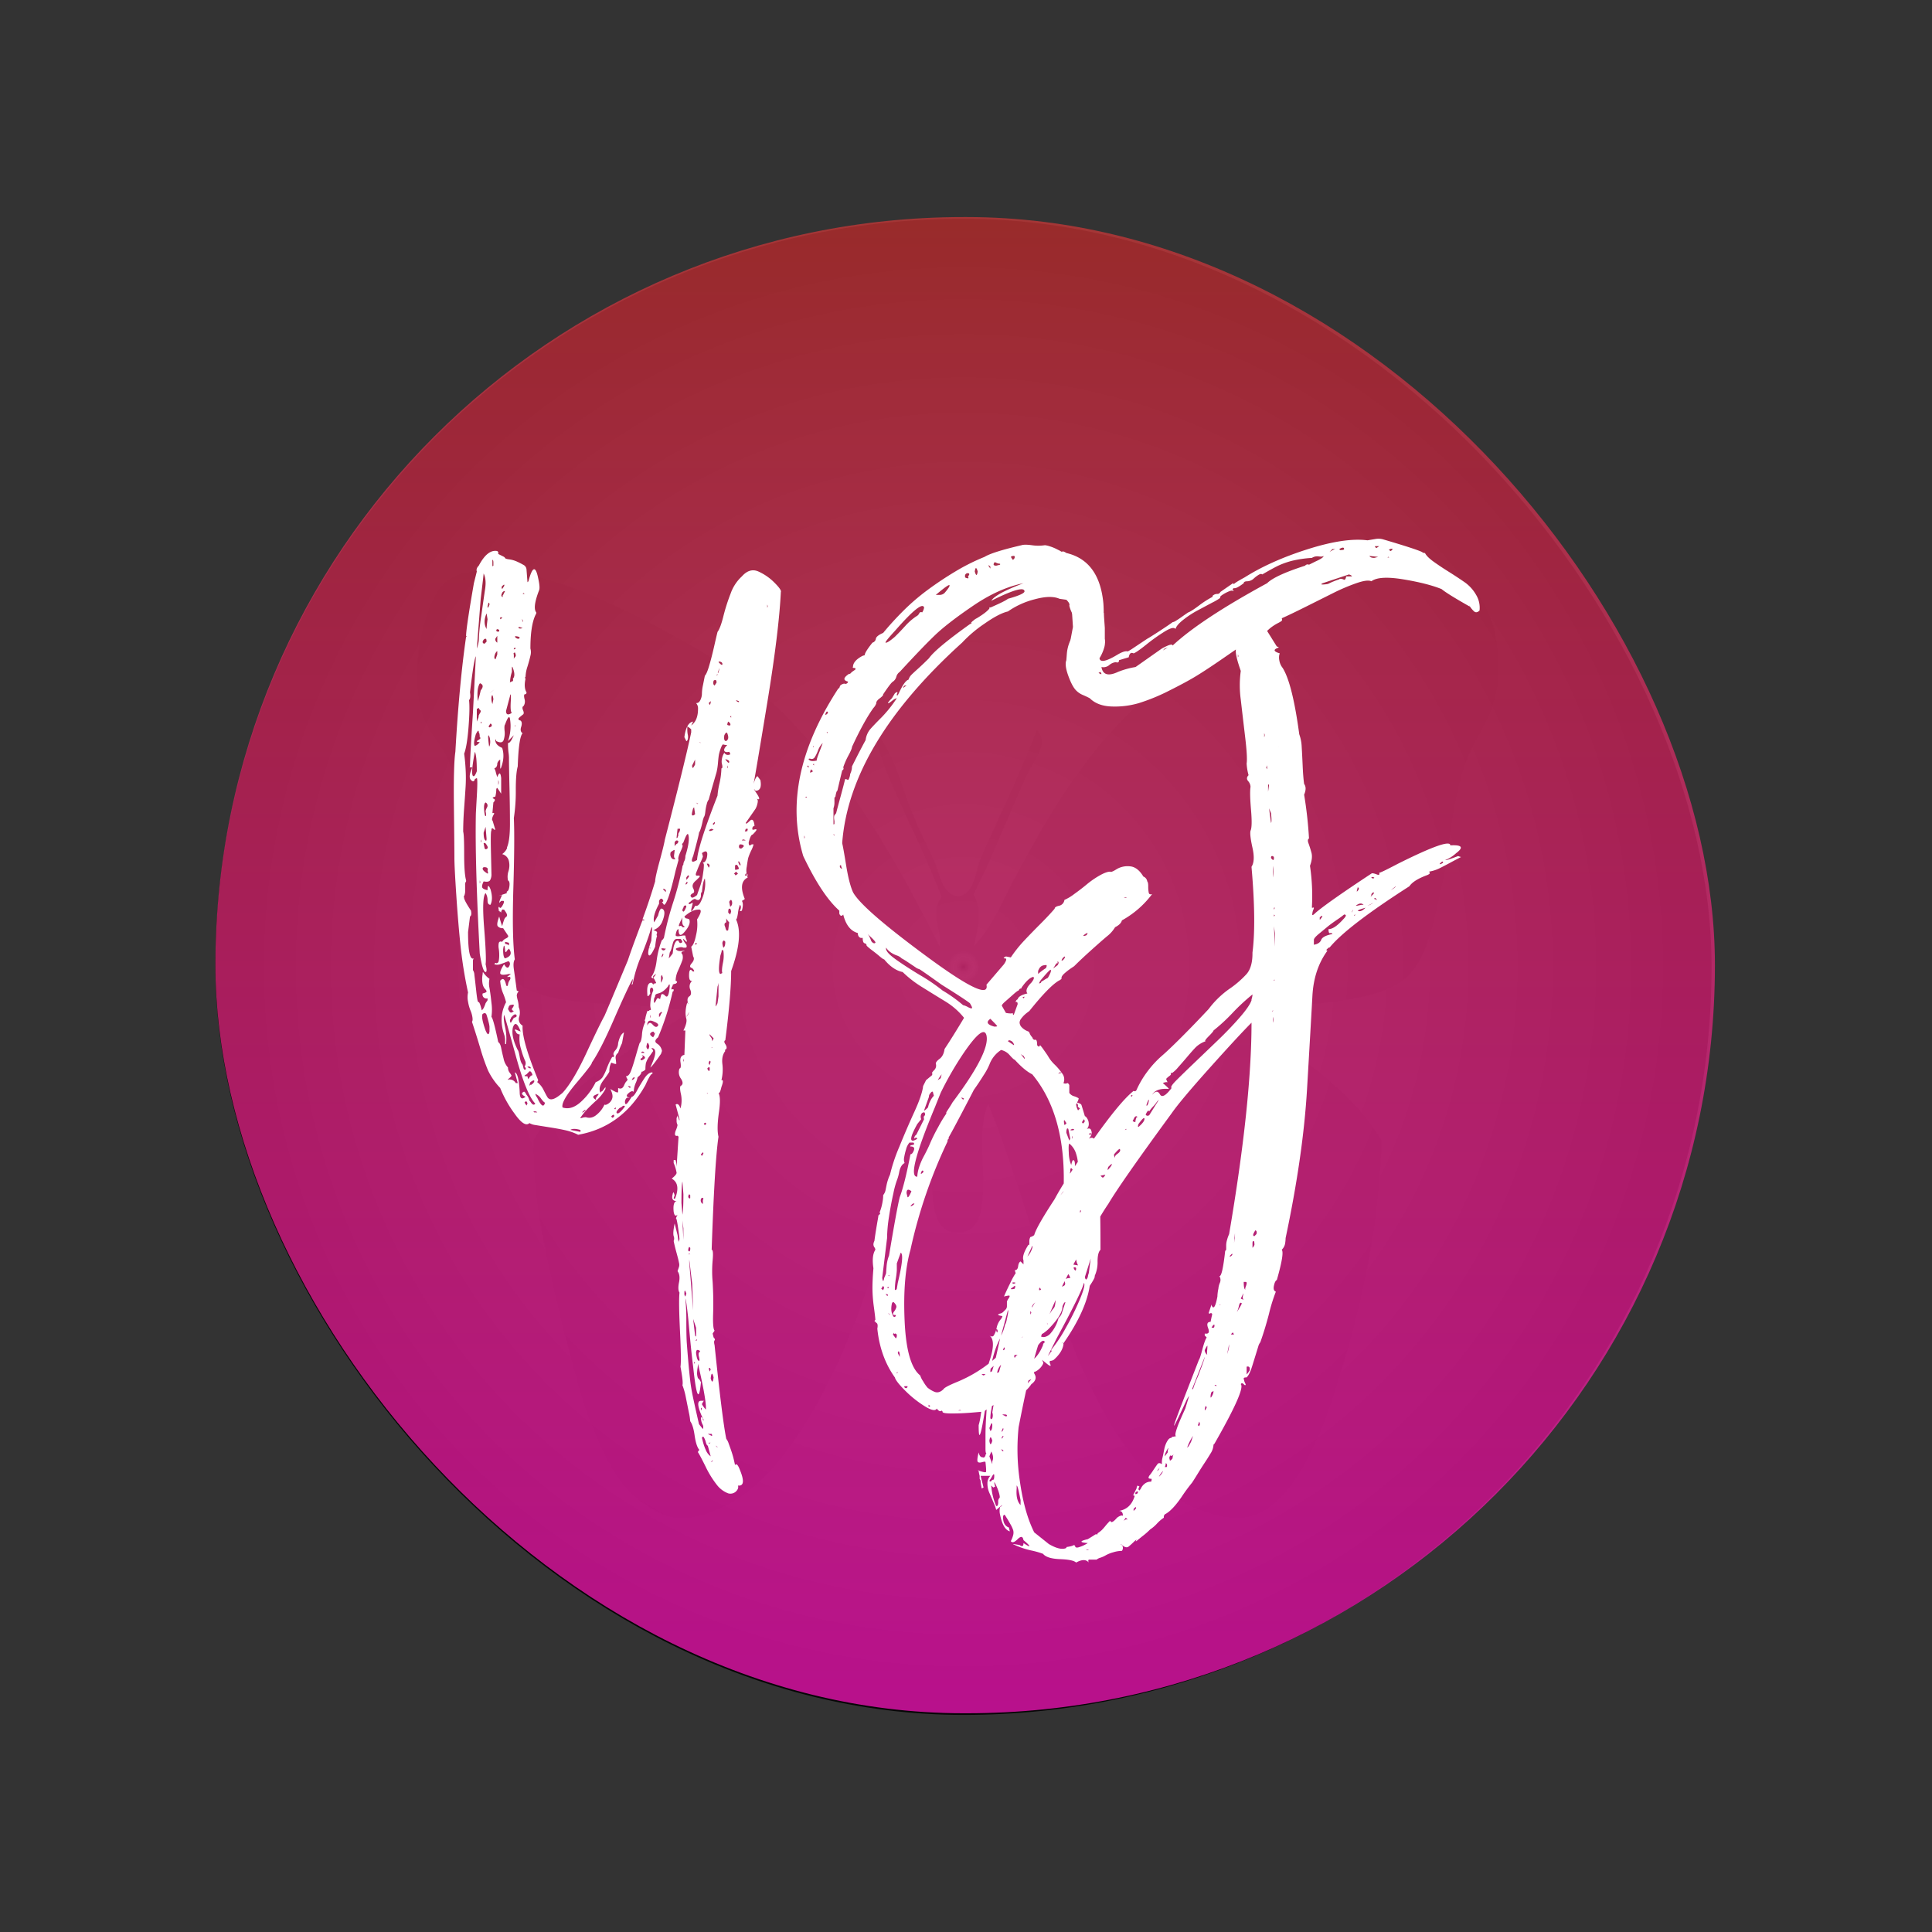 <svg xmlns="http://www.w3.org/2000/svg" xmlns:xlink="http://www.w3.org/1999/xlink" width="1157" height="1157" viewBox="0 0 1157 1157">
  <rect x="0" y="0" width="1157" height="1157" fill="#333333" stroke="none"/>
  <defs>
    <radialGradient id="radial-gradient" cx="0.5" cy="0.5" r="0.476" gradientTransform="matrix(0.617, -0.787, 0.787, 0.617, -0.202, 0.585)" gradientUnits="objectBoundingBox">
      <stop offset="0" stop-color="#fff" stop-opacity="0"/>
      <stop offset="0.022" stop-color="#4b4b4b" stop-opacity="0.706"/>
      <stop offset="1"/>
    </radialGradient>
    <linearGradient id="linear-gradient" x1="0.5" x2="0.5" y2="1" gradientUnits="objectBoundingBox">
      <stop offset="0" stop-color="#c83737"/>
      <stop offset="1" stop-color="#f115b7"/>
    </linearGradient>
    <clipPath id="clip-YSJ_Logo">
      <rect width="1157" height="1157"/>
    </clipPath>
  </defs>
  <g id="YSJ_Logo" data-name="YSJ Logo" clip-path="url(#clip-YSJ_Logo)">
    <path id="Retro-Floral-Butterfly-Silhouette" d="M1175.907,91.094c-1.8-8.336-4.8-15.4-8.919-20.994a36.9,36.9,0,0,0-17.253-12.823A53.759,53.759,0,0,0,1131.5,54.37c-2.171,0-4.46.1-6.8.3a126.825,126.825,0,0,0-29.022,6.364c-19.271,6.453-37.516,16.155-55.16,25.539l-.23.122c-5.151,2.788-10.418,5.564-15.511,8.247-4.84,2.551-9.845,5.188-14.742,7.832-15.813,8.586-33.936,18.906-48.876,32.765a252.62,252.62,0,0,0-17.88,18.677c-5.427,6.266-10.829,13.087-16.057,20.273A444.258,444.258,0,0,0,901.24,215.26c-8.373,14.693-16.181,29.832-22.715,42.7-3.653,6.874-8.078,14.735-14.386,21.061.3-1.715.667-3.458,1.02-5.144,1.072-5.119,2.18-10.412,1.717-15.743a25.548,25.548,0,0,0-3.062-9.955c7.3-14.419,13.746-29.53,19.979-44.143,2.536-5.945,5.159-12.092,7.8-18.107.562-1.245,1.12-2.519,1.658-3.752a93.451,93.451,0,0,1,6.455-12.908l.331-.55c2.058-3.416,4.186-6.948,4.735-10.966a9.111,9.111,0,0,0-3.083-7.824l-.028-.026-.016.034a45.208,45.208,0,0,0-1.742,4.334c-.348.964-.71,1.961-1.109,2.923-5.612,14.519-12.234,28.886-18.64,42.779-3.842,8.334-7.814,16.951-11.526,25.511a51.416,51.416,0,0,0-2.7,8.255,40.32,40.32,0,0,1-3.78,10.33,10.467,10.467,0,0,1-7.012,5.286,10.188,10.188,0,0,1-8.054-4.622c-2.209-3.166-3.43-6.858-4.609-10.429a64.3,64.3,0,0,0-2.466-6.63c-2.617-5.714-5.316-11.425-7.855-16.785a225.256,225.256,0,0,1-9.542-23.665q-.465-1.3-.928-2.613c-4.169-11.764-8.479-23.928-16.291-33.951l-.013-.017-1.29.563.006.023c3.133,12.466,7.932,24.281,12.651,35.191,3.189,7.284,6.6,14.619,9.9,21.713,6.271,13.491,12.755,27.44,18,41.637a12.512,12.512,0,0,1-.937,1.577,9.678,9.678,0,0,0-1.153,2.1c-1.788,4.105-1.168,8.756-.231,13.17.155.829.339,1.679.516,2.5.722,3.344,1.468,6.8.667,10.2-12.024-23.684-25.257-48.879-40.535-72.68-6.859-10.721-13.943-20.886-21.055-30.212a359.424,359.424,0,0,0-23.755-28.134,222.123,222.123,0,0,0-30.329-27.511c-12.537-9.4-26.7-18.26-45.941-28.741-11.244-6.075-26.112-13.911-41.4-20.637-7.908-3.458-14.943-6.238-21.506-8.5a171.4,171.4,0,0,0-22.277-6.144,142.474,142.474,0,0,0-24.5-2.524h-.331c-10.259,0-18,2.11-23.68,6.451-5.577,4.84-8.679,11.741-10.978,17.853a113.335,113.335,0,0,0-6.386,33.508,98.875,98.875,0,0,0,1.907,25.413c1.521,6.471,5.247,12,8.85,17.35,1.8,2.668,3.655,5.426,5.215,8.265a59.9,59.9,0,0,1,5.966,14.848c4.335,15.429,6.7,31.521,8.984,47.082,1.744,11.876,3.548,24.157,6.216,36.064a134.288,134.288,0,0,0,4.329,15.141,66.453,66.453,0,0,0,6.883,14.122,40.205,40.205,0,0,0,14.329,13,60.968,60.968,0,0,0,12.19,5.03,104.886,104.886,0,0,0,12.887,2.9c8.041,1.293,15.93,1.906,22.585,2.336,3.769.243,7.606.453,11.318.657,13.177.723,26.8,1.47,40.03,3.8a10.334,10.334,0,0,1,1.509.454c-5.307,3.429-10.755,6.831-16.024,10.121-9.215,5.754-18.744,11.7-27.83,17.995-17.689,12.2-30.585,23.593-40.584,35.845a103.892,103.892,0,0,0-9.261,13.084l0,.013a248.094,248.094,0,0,0,1.637,31.4c2.865,26.162,8.826,51.37,15.745,79.251l.021.085c4.944,19.824,10.055,40.322,17.433,59.75,4.736,12.29,9.534,21.887,15.1,30.2a61.448,61.448,0,0,0,13.911,14.994c5.988,4.631,11.534,7.663,16.954,9.271a27.4,27.4,0,0,0,8.1,1.1c1.25,0,2.545-.061,3.957-.186,7.761-.815,15.886-3.583,24.149-8.226a95.209,95.209,0,0,0,24.5-19.541c10.047-10.974,19.176-24.1,28.727-41.3a394.2,394.2,0,0,0,20.544-43.6,385.418,385.418,0,0,0,14.177-41.81c1.827-6.428,3.585-12.992,5.286-19.34,2.835-10.587,5.766-21.533,9.1-32.171,4.1-12.869,9.421-27.837,17.816-41.3,1.907,7.68,1.828,15.738,1.753,23.531-.01.962-.019,1.957-.025,2.933-.031,2.174-.082,4.387-.132,6.526-.162,6.951-.33,14.138.183,21.194.345,4.382.961,9.49,2.92,14.146a13.509,13.509,0,0,0,6.409,7.135,13.127,13.127,0,0,0,5.494,1.147,16.283,16.283,0,0,0,6.029-1.193c4.45-1.945,6.482-6.374,7.3-8.841,1.79-5.4,2.038-11.283,2.13-16.37.067-4.834-.1-9.744-.271-14.494-.185-5.289-.376-10.758-.237-16.14.233-6.6.7-13.563,3.593-19.7,7.831,18.721,14.247,38.338,20.451,57.309l.239.73c1,3.1,2.02,6.256,3,9.306,5.8,17.994,11.8,36.6,18.319,54.685,6.35,17.513,15.184,40.414,27.236,62.238a212.347,212.347,0,0,0,14.4,22.631,138.65,138.65,0,0,0,17.774,20.052,84.807,84.807,0,0,0,21.977,14.4,67.742,67.742,0,0,0,20.979,6.024,38.562,38.562,0,0,0,4.168.23,31.112,31.112,0,0,0,12.012-2.272c6.757-2.717,13-7.685,19.082-15.19a114.69,114.69,0,0,0,12.811-20.387c7.449-14.793,12.7-30.23,16.861-43.379,5.766-18.658,9.8-33.136,13.067-46.942a493.827,493.827,0,0,0,13.182-97.96V395.5l0-.007a138.309,138.309,0,0,0-14.1-18.912,182.856,182.856,0,0,0-39.347-33.2c-3.7-2.3-7.545-4.54-11.26-6.706-10.076-5.873-20.493-11.945-29.319-19.924,6.535-.45,13.189-.733,19.625-1.007,4.532-.193,9.218-.392,13.824-.649,17.7-.975,33.63-2.069,49.264-5.593,7.872-1.887,16.925-4.56,24.377-10.074,5.024-3.785,8.993-9.406,12.492-17.689,3.72-8.864,5.938-18.082,8.068-27.534.373-1.759.756-3.546,1.128-5.274,1.082-5.034,2.2-10.238,3.171-15.383,1.167-6.414,2.082-12.979,2.966-19.327.49-3.521,1-7.162,1.542-10.735,2.3-14.921,4.907-29.394,11.491-42.442,1.326-2.68,2.764-5.364,4.154-7.959a143.835,143.835,0,0,0,7.6-15.686,58.983,58.983,0,0,0,4.253-20.667A114.188,114.188,0,0,0,1175.907,91.094Z" transform="translate(-280.813 287.407)" opacity="0.56"/>
    <rect id="Rectangle_2" data-name="Rectangle 2" width="896" height="896" rx="448" transform="translate(129 131)" opacity="0.88" fill="url(#radial-gradient)"/>
    <rect id="Rectangle_1" data-name="Rectangle 1" width="898" height="896" rx="448" transform="translate(129 130)" opacity="0.76" fill="url(#linear-gradient)"/>
    <path id="Path_3" data-name="Path 3" d="M225.966,86.749q-1.167,23.926-8.17,66.527t-8.17,48.436q1.167-4.085,2.334-4.669l1.751,2.334q1.167,6.419-2.918,6.419-1.751-2.334,0,.584,4.085,5.836.584,4.085,1.167.584.584,2.918a11.293,11.293,0,0,1-1.167,3.21q-.584.875-2.626,3.793t-3.21,4.669q0,1.167,2.334-1.167t2.918,2.918a1.631,1.631,0,0,0-1.167,2.334h.584q1.751-.584,1.751,0t-2.334,2.918q-1.167,0-2.334,4.669,0,1.751.584,1.751a1.681,1.681,0,0,0,1.167-.584h1.167a17.139,17.139,0,0,1-1.459,3.793,32.14,32.14,0,0,0-1.751,4.377q-.292,1.167-.875,5.252a11,11,0,0,0,.584,6.419q-5.836,2.918-1.751,12.839a6.789,6.789,0,0,1-1.751,1.167q1.167,1.751,0,5.836-1.167.584-1.167,0,1.167-2.334,0-3.5a20.314,20.314,0,0,0-1.167,4.96q-.584,3.793-1.167,3.793,4.669,9.921-2.918,30.929,0,14.006-3.5,41.434-1.167.584,0,2.334t.584,2.918q-1.167.584-.584,1.167-2.334,2.918-1.751,7.878a26.578,26.578,0,0,1-.584,9.629q1.751-.584,0,4.085-1.167,5.252-2.334,2.918,2.334,1.751.875,11.963t-.292,14.881q-2.334,15.756-4.085,67.694,1.167,0,.584,6.419a70.757,70.757,0,0,0,0,12.839q.584,9.921.292,18.966t.875,10.213l-1.167,1.751.584,2.334q1.167,1.167.584,1.751t0,2.918q4.669,44.935,7,56.023a9.579,9.579,0,0,1,1.459,2.918q.875,2.334,1.751,4.96A52.869,52.869,0,0,1,197.955,607l.584,2.626q1.167-1.751,2.918,2.918,4.085,9.921-1.167,9.337.584,1.751-1.167,3.5a4.85,4.85,0,0,1-4.669,1.167,15.431,15.431,0,0,1-6.711-4.96,59.011,59.011,0,0,1-7-11.38q-3.793-7.587-4.377-8.17v-.583q1.167-1.167.584-1.167-1.751-2.334-2.626-8.462t-2.626-8.462a39.561,39.561,0,0,0-.875-5.544l-1.751-8.754a42.312,42.312,0,0,0-2.042-7.295q.584-1.751-1.167-11.088.584-3.5-.292-21.3t-.292-23.051q-1.167-1.751-.292-6.128t-.875-6.711l.875-2.626a4.671,4.671,0,0,0,0-2.334q-.292-1.459-.584-2.626t-1.167-4.377q-.875-3.21-1.459-6.127a3.759,3.759,0,0,0,0-2.918q-.584-1.751.584-7.586l1.751,7,.584,4.085.584-1.751q-.584-5.252-1.167-8.754t-.875-3.5q-.292,0,.875-2.334-1.751,1.751-2.334-1.751-.584-5.836,1.751-6.419-3.5,0-2.334-4.085a1.681,1.681,0,0,1,.584-1.167l.584,1.751-.584,1.751q.584,1.167,1.167-.584,2.918-8.17-2.334-11.088,2.918-2.334,2.918-3.5a25,25,0,0,0-1.751-5.836v-1.751h1.167a17.147,17.147,0,0,1,.584,4.085l1.167-18.091-.584-.584q-2.334.584-1.167-2.918a16.254,16.254,0,0,0,1.167-3.5h0a5.179,5.179,0,0,1-.584-2.334v-1.751l.584-1.751v.584l.584,1.167q.584,2.334.584.584l-2.334-8.754q1.751-1.167,2.918,2.334a18.02,18.02,0,0,0,.292-8.462q-.875-3.793-.292-4.96,2.334-1.167.292-4.377a6.481,6.481,0,0,1-.875-6.128q1.167,0,.584-3.793t2.334-4.377l.584-14.589h-1.167q2.334-4.669,1.751-7-1.167-4.085.584-9.921a1.681,1.681,0,0,0,.584,1.167q-1.167-3.5.584-4.669t.584-4.085a4.525,4.525,0,0,1,1.167-5.252q-2.334.584-1.751-5.252.584-2.334,1.751-.584,1.167.584,1.167,0t-1.167-1.751q-2.334-.584-.292-2.918t.875-4.085l-1.167-5.836q1.751-1.167,2.918-7a27.064,27.064,0,0,0,.584-9.337q4.085-6.419.584-5.836-3.5,0-8.17,4.085.584,1.167,1.167,1.167a4.478,4.478,0,0,1,1.751.584q1.167,2.918-2.918,7.586-3.5,4.085-3.5-1.751-1.167,0-1.751,3.5,0,1.167,2.918.584t2.918,0a6.69,6.69,0,0,0,.584,2.042q.584,1.459,0,1.459l-1.751-1.751q-.584.584,1.751,3.5.584,1.751-.584,1.751h-1.167a3.76,3.76,0,0,0-2.918,0q-2.918.584-.584,1.751,1.167.584,4.085,0,.584,0-1.167.584-1.167.584,0,1.751a6.07,6.07,0,0,1-.292,4.085q-.875,2.334-2.334,5.544a14.81,14.81,0,0,0-1.459,6.128q1.751.584,0,1.751a4.479,4.479,0,0,0-1.751.584v.584q-1.167,1.751-.584,2.334,1.167-.583,1.167.292t-.584.875a159.5,159.5,0,0,1-8.754,27.428q-2.918,2.334-.584,3.793a6.386,6.386,0,0,1,2.918,4.377l-.584,1.751q-5.252,7.586-6.419,8.17.584-1.167,1.751-4.085,2.918-7.586-1.167-7.586l.584.584.584,1.167-2.042,2.918a13.8,13.8,0,0,0-2.334,4.377,20,20,0,0,0-.292,3.793l-.584.584q-1.751,1.167-1.751.584,0,1.751-2.334,3.5a16.253,16.253,0,0,1-1.167,3.5,14.335,14.335,0,0,0-1.167,5.252q-1.167-1.167-3.5,1.167-1.751,1.751,1.167,2.334h-1.751a3.363,3.363,0,0,0-1.167,2.334q0,3.5,2.918-1.167l1.167-1.751q1.167,0,3.21-3.793t4.377-7.295q2.334-3.5,4.669-3.5.584.584-.584,1.167-1.167,1.167-3.5,6.419Q130.844,407.13,104.583,411.8a32.7,32.7,0,0,0-7.295-2.626q-3.793-.875-9.337-1.751t-9.045-1.459a8.958,8.958,0,0,1-3.5-1.167q-2.918,2.918-9.045-5.836A68.765,68.765,0,0,1,57.9,383.787a41.257,41.257,0,0,1-7.295-10.5,125.193,125.193,0,0,1-4.669-13.422q-2.626-8.754-4.96-15.756.584-.584.292-2.626a16.147,16.147,0,0,0-1.167-4.085,24.876,24.876,0,0,1-1.459-5.252,13.232,13.232,0,0,1,0-5.544,257.053,257.053,0,0,1-4.377-26.844q-1.459-13.422-2.626-30.929T30.47,246.064q0-5.836-.292-30.929t.875-32.68q2.334-40.85,6.419-68.861.584,0,0-.584,0-4.669,4.669-31.513l1.751-7q-.584-1.751,1.167-3.5,5.252-9.921,11.088-8.754l.584.584V63.99l3.5,1.751.584.584q0,.584,2.334.875a16.133,16.133,0,0,1,4.377,1.167,39.976,39.976,0,0,1,4.085,2.042,3.384,3.384,0,0,1,2.043,2.918l.584,7.586.584-.584q3.5-13.422,5.836-1.751,1.167,5.252.584,7Q77.155,96.086,79.49,99v.584l-.584,1.167q-2.918,6.419-2.918,19.841a8.273,8.273,0,0,1,0,4.377q-.584,2.626-1.751,6.419a21.994,21.994,0,0,0-1.167,6.128.729.729,0,0,0,0,1.167q-1.167,5.252.584,8.17a1.032,1.032,0,0,1-1.167,1.167q-.584.584,0,2.918a4.909,4.909,0,0,1-.584,4.085q-1.167.584-.292,2.626t-.292,2.626l-1.751,1.459q-1.751,1.459.584,2.043,1.167,1.167.292,3.793t.875,3.793Q68.985,173.7,68.4,191.209q-1.167,4.085-1.167,14.006a104.84,104.84,0,0,1-1.167,16.924q.584,12.255-.292,42.017t.875,42.6q-1.167,1.751-.584,5.836t1.167,8.462l.584,4.377,1.167.584-.584.584a4.479,4.479,0,0,0-.584,1.751,17.544,17.544,0,0,0,.584,2.918,17.147,17.147,0,0,1,.584,4.085,8.335,8.335,0,0,1,.292,5.836,4.328,4.328,0,0,0,2.042,5.252q-.584,8.754,9.337,32.68l-.584,1.167a12.949,12.949,0,0,1,3.793,4.669q1.459,2.918,2.334,4.377a2.647,2.647,0,0,0,2.918,1.167q2.042-.292,6.127-3.793,6.419-7,14.3-23.926t10.8-22.176q.584-1.167,14.006-33.264,1.751-5.252,4.669-13.13t4.085-10.8h1.167q0-.584-1.167-.584,4.085-11.088,7.586-22.759,0-2.334,2.626-11.963t3.21-13.13q12.255-47.269,15.756-64.193v-1.751a9.143,9.143,0,0,0-2.334-1.751v2.042a14.845,14.845,0,0,0,.292,2.918,5.964,5.964,0,0,1,0,2.626q-.292,1.167-.875,1.167l-1.167-2.334q1.167-8.754,5.252-9.337l-1.167,2.334q4.085-2.918,4.085-9.921a4.756,4.756,0,0,0-1.167-3.5,2.378,2.378,0,0,0,1.751-.584,6.262,6.262,0,0,0,1.167-2.042,8.568,8.568,0,0,0,.584-3.21,25.1,25.1,0,0,1,.584-4.669l1.167-5.836q1.167-1.167,2.626-6.127t2.918-11.38q1.459-6.419,2.042-8.754,1.751-2.334,3.5-9.337a112.42,112.42,0,0,1,4.377-13.714,25.269,25.269,0,0,1,6.711-10.212q4.669-5.252,9.921-2.918a31.912,31.912,0,0,1,9.629,6.711Q226.55,85.582,225.966,86.749Zm-25.094,65.944v-.584l-1.751-.584A1.869,1.869,0,0,0,200.873,152.693Zm3.5,77.615q1.167-.584,1.167,0a2.378,2.378,0,0,0,.584-1.751h-1.167Zm-1.751,5.252h2.334Q203.207,234.393,202.623,235.56Zm2.334,19.841-.584,1.167h1.751A1.032,1.032,0,0,0,204.958,255.4Zm-3.5-17.507a1.681,1.681,0,0,0-.584,1.167q0,1.751,1.751,1.167l1.167-1.167Q203.791,237.894,201.456,237.894Zm0,11.088q-.584-1.167-.875-.875t.292,1.459q.584,1.167.875.875T201.456,248.982Zm-.584,3.5a6.335,6.335,0,0,0-1.167-2.334q-1.167,0-1.167.584v2.334A3.379,3.379,0,0,0,200.873,252.484Zm-2.918,2.918.584.584q0,.584.584.292a4.573,4.573,0,0,0,1.167-.875l-1.167-1.167Zm-2.334,19.841a2.352,2.352,0,0,0,1.167-2.334,2.378,2.378,0,0,0-.584-1.751q-.584,0-1.167,1.167Zm2.334,25.094-.584-1.167ZM196.2,278.161a4.479,4.479,0,0,0-.584-1.751h-.584q-.584,0-.584,2.334l1.167,1.167Zm-2.918,4.085v2.334q-1.751.584-.584,2.918.584,2.918,1.751,1.751l.584-4.669A9.144,9.144,0,0,1,193.286,282.246Zm-.584,14.006q-1.167-1.751-1.751.584a9.6,9.6,0,0,0,.584,2.918Q192.7,299.169,192.7,296.252Zm-2.334,5.252q.584-.584-.584,2.918-1.751,10.5,0,11.088l1.167-.584q-.584-1.167.292-5.836a20.611,20.611,0,0,0,.292-7.586A.729.729,0,0,0,190.368,301.5ZM188.034,323.1l-1.167,11.671q0,.584,1.167-1.751l.584-4.085v-8.17A9.55,9.55,0,0,1,188.034,323.1ZM185.7,348.773l-.584.584Zm0,5.252-2.334-2.334q-.584,0,1.167,2.334.584,1.751,0,1.751Q185.116,355.776,185.7,354.025Zm-1.167,5.252v.584Q185.116,359.277,184.533,359.277Zm-.584,8.754-.584-.584a2.378,2.378,0,0,0-.584,1.751q.584,1.167.584.584Zm-.584,4.085q0-1.167-.875-.584T182.2,372.7q.584,1.167.875.875A2.309,2.309,0,0,0,183.366,372.116ZM182.2,387.289a.516.516,0,0,0-.584-.584Zm-2.334,18.091.584.584q1.167-.584.584-1.167T179.864,405.379Zm8.17,193.746q0-.584-1.167-1.167Zm-4.085-46.686q-.584-1.751-1.167-.584l.584,1.751Zm1.751,42.6h0l-.584.583Zm-1.167-4.085H182.2l2.334,1.167Q185.116,592.122,184.533,590.955Zm.584,16.34v-.584l-1.167,1.167Zm-1.167-11.088h-1.167v.584Zm-5.252-2.918.584,2.334a30.53,30.53,0,0,0,1.751,4.96,8.582,8.582,0,0,0,2.918,3.793l-1.751-6.419q-.584,0-1.167-2.042A11.111,11.111,0,0,0,179.864,593Q179.281,592.122,178.7,593.289Zm0-17.507-.584-.584v1.751Zm-9.921-65.944a132.828,132.828,0,0,1,.584,14.006q0,8.754.292,12.839t.875,10.8q.584,6.711,1.167,11.671t2.043,11.671q1.459,6.711,3.21,14.3l2.334,2.918a3.217,3.217,0,0,0-.292-2.918,9.025,9.025,0,0,1-.875-4.085,1.189,1.189,0,0,1,.875.292,2.308,2.308,0,0,1,.292,1.459h.584l-1.167-2.334q-4.085-9.337-.584-9.337h1.751a8.133,8.133,0,0,0-1.167,2.042,18.554,18.554,0,0,0,2.334,3.21q.584-4.669-4.669-27.428a24.972,24.972,0,0,1-.292,2.626,24.122,24.122,0,0,0-.292,3.21,9.6,9.6,0,0,0,.584,2.918q.584,0,1.751,2.334-1.751,18.091-4.669-9.337-1.167-8.753-2.918-28.595Q169.36,511.006,168.776,509.839Zm-.584-2.918a2.378,2.378,0,0,0,.584,1.751l.584-1.751Q168.193,503.419,168.193,506.921Zm-.584-32.1v-7l-.584-4.669Zm0-27.428-.584-7.586q-.584,1.751-.584,12.839l.584,7Q167.609,456.734,167.609,447.4Zm6.419,101.542.584-.584-.584-.583Zm0-4.669V543.1h0Zm-6.419-123.717.584-.584h0Zm2.918,28.6q.584,1.167,1.167.584V447.98l-.584-.584A2.378,2.378,0,0,0,170.527,449.147Zm4.085,85.785h1.167v-.584Zm0-2.918q.584,1.167.584,0v-4.669l-1.751-5.252Zm-1.751-30.929L171.111,486.5v1.751l2.334,28.595Q173.445,515.674,172.861,501.085Zm-2.334-17.507a.729.729,0,0,1,1.167,0Q171.111,482.411,170.527,483.578Zm1.167-8.754-.584-.584Zm-1.167,6.419q.584.584.875.292a3.879,3.879,0,0,0,.292-2.042l-.584-.584A3.38,3.38,0,0,0,170.527,481.244Zm5.252,78.2h0a1.681,1.681,0,0,1-.584,1.167Zm1.167-12.255q.584,0,0-2.334t.292-2.918q.875-.584-.584-1.167t-1.459,1.751Q175.779,547.187,176.946,547.187ZM167.609,366.28v1.751Q168.193,367.447,167.609,366.28Zm15.173,217.672-.584.583ZM171.111,338.269l-1.751,2.918A7.325,7.325,0,0,0,171.111,338.269Zm8.17,150.562,1.167.584Zm4.669,68.861q1.167,4.085,1.751-.584Q184.533,552.44,183.949,557.692Zm-4.669-104.459V450.9q.584-1.167,0-1.167-.584-.584-1.167.584A2.365,2.365,0,0,0,179.281,453.232Zm-1.167-29.762q.584,1.751,1.167,0a.729.729,0,0,0,0-1.167Zm-3.5-126.052V298l1.167-.584-.584-.584Zm-1.751-24.51q.584-.584,0,1.751-1.167,4.085,0,2.918a13.508,13.508,0,0,0,1.751-2.918q1.751.584,3.21-2.043a24.458,24.458,0,0,0,2.334-6.711,20.222,20.222,0,0,0,.292-7.586q-1.167,1.751-1.751,8.17-.584,0-.584,1.751a3.567,3.567,0,0,1-.875,2.626q-.875.875-2.626-.292-1.167,0-2.918,1.751-1.167.584-.875,1.167T172.861,272.909Zm-2.918-12.255q0-.584-.292-.292a6.755,6.755,0,0,0-.875,1.459h.584Q170.527,260.654,169.943,260.654Zm-.584,14.589q0-1.167-1.167-.584a1.681,1.681,0,0,0-.584,1.167q-1.167,1.751,0,2.334Q168.193,278.161,169.36,275.243Zm-4.085,11.671a1.153,1.153,0,0,1,1.751.584h1.167v-.584q-1.751-.584-1.167-5.252l-.875,1.751a22.494,22.494,0,0,0-1.167,2.626Q164.691,286.914,165.275,286.914Zm-18.091,12.839.584.584v-.584Zm-32.1,91.037q.584-.584,0-.584l.584-1.167q1.167-1.167,1.167-1.751a4.478,4.478,0,0,0-1.751.584Q112.17,389.039,115.088,390.79Zm39.683-95.706q0,.584,1.167-1.167a184.978,184.978,0,0,1,5.544-21.3,184.984,184.984,0,0,0,5.544-21.3,1.189,1.189,0,0,1,.292-.875,1.189,1.189,0,0,0,.292-.875,4.479,4.479,0,0,1,.584-1.751,6.5,6.5,0,0,0,.584-2.918q2.918-9.337,1.751-12.839-.584-1.751-2.918,4.669-1.167,1.167-.584,1.751.584,0-1.167,3.793t-1.167,4.96l-1.751,6.419q-4.669,20.425-7,20.425l-1.167-1.751q1.167,0,.584-1.167-1.167-1.751-2.334.584v1.751q-4.085,7.586-2.918,11.088l2.334-4.085q1.167-4.669,2.334-4.085,2.918,1.167,0,8.17a8.852,8.852,0,0,1-5.252,4.669,7.24,7.24,0,0,1,2.043.875,1.189,1.189,0,0,1,.292.875q-.584,1.167,0,1.751-.584,1.167-1.167,6.419-2.334,5.252-3.5,5.252-1.751-.584,1.167-8.754l.584-8.17q-.584,0-1.167,2.334-1.751,5.836-5.544,15.173a79.087,79.087,0,0,0-4.96,16.34q-.584,1.167-.584,0,.584-.584.584-2.918-3.5,6.419-11.38,24.51t-13.13,25.677q.584.584-9.045,11.963t-8.462,14.881q5.252,1.751,10.8-3.21a39.661,39.661,0,0,0,9.045-11.963,8.535,8.535,0,0,0,4.085-2.918,30.1,30.1,0,0,0,2.626-5.544,43.167,43.167,0,0,1,3.21-6.711q.584.584,1.167-.584-1.167-1.167.584-3.21a6.615,6.615,0,0,0,1.751-4.377q1.167-5.252,3.5-6.419l-1.167,6.419a45.279,45.279,0,0,0-2.334,5.836,3.37,3.37,0,0,0-1.459,3.5q.292,2.334.292,2.918t-2.918-.584l-.292.584a9.045,9.045,0,0,0-.584,1.751,12.275,12.275,0,0,0-.292,2.918q0,.584-3.5,5.252t-1.751,7.586q0-.584,1.167-1.167l1.751-2.334v1.167a25.311,25.311,0,0,1-4.96,6.419q-2.626,2.334-5.252,4.96a40.023,40.023,0,0,0-4.96,6.127,4.8,4.8,0,0,0,1.459-.292,6.466,6.466,0,0,1,2.042-.292q3.5,1.167,6.711-1.751a16.375,16.375,0,0,0,4.377-5.836q.584.584,2.334-.584a5.581,5.581,0,0,0,2.334-3.21q.584-2.042-1.167-5.544,4.669,2.918,4.669,1.751v-2.334q2.334,1.167,3.5-1.459t1.751-2.626v-.584h.584l-1.167-2.334q1.751,0,2.918-2.918t2.918-9.045q1.751-6.127,2.334-7.878,1.167-1.167,1.459-5.252a19.971,19.971,0,0,1,2.042-7.586.953.953,0,0,1-.292-1.167,2.239,2.239,0,0,0,.292-.875,8.771,8.771,0,0,1,.292-1.459q.292-1.167.875-2.918,1.167,0,1.167-.292t.584-.292q.584,0,.292-.875a6.465,6.465,0,0,1-.292-2.043,30.957,30.957,0,0,1,.292-3.5,21.589,21.589,0,0,1,1.459-5.252q0-1.751-1.167-1.751-1.167.584-.584,3.5-1.751,2.918-1.751.584-.584-7,2.334-7,.584,0,1.167,1.167.584-1.167,1.167-.584l.584-.584-1.167-2.334-.584-.584a17.386,17.386,0,0,0,1.751-2.334h0q-2.334,1.167-1.751,2.334-.584.584-1.167-.584,2.334-2.918,3.21-9.629A51.623,51.623,0,0,1,154.771,295.084Zm9.921.584q.584,1.751,1.751,1.167t-.584-2.334h-2.043a1.98,1.98,0,0,0-1.459.584,3.663,3.663,0,0,0-.875,1.459q-.292.875-.875,3.21a10.237,10.237,0,0,1-1.167,2.918l-.584,3.5a35.3,35.3,0,0,0,2.334-2.918l.292-2.334a12.571,12.571,0,0,1,1.167-4.085Q163.524,295.084,164.691,295.668Zm-9.337,22.176-.584-1.751a1.681,1.681,0,0,0-.584,1.167v3.5A7.18,7.18,0,0,0,155.354,317.844Zm-.584-13.422q-.584,1.751.292.584t.292-1.751Zm2.334-4.085h-.584q-2.918-.584-1.751.584T157.1,300.336Zm-2.918,28.011q.584-1.751,2.626.292t2.626-6.128q0-1.751-1.167.584-2.918,3.5-5.836,4.085l-.875.292a1.348,1.348,0,0,0-.875,1.459L150.1,330.1q-.584,4.669,1.167,1.167l.584-1.167h1.167l.584.584Zm-1.167,11.088v1.751q.584,0,1.167-1.751,1.167-1.167,0-1.167Zm-5.252,2.334q.584-.584,0-1.751Zm-1.751,4.669q1.167-2.918,3.21-.584t3.21.584q.584-1.167-2.334-2.334-3.5-1.751-4.085,1.167Zm4.085,4.669q0-1.751-1.751-.584t1.167,2.918q1.167-2.334.584-.584l.584-2.334Zm-3.5-2.334v.584S146.6,349.162,146.6,348.773Zm.584,9.921q-1.167-4.085-1.751.584Q146.6,362.2,147.184,358.694Zm-4.669,3.5v.584h1.751A1.153,1.153,0,0,0,142.516,362.2Zm0,1.751q1.751,1.167-.584,2.334,0,1.751,2.334,0Q145.433,365.113,142.516,363.946Zm-4.085,13.422q-1.167,0-1.751,1.751l1.167-.584A1.682,1.682,0,0,0,138.431,377.368ZM136.1,383.2a2.378,2.378,0,0,0-1.751-.584l1.167,1.167Zm-3.5,11.671q-.584-1.167-2.334.584a1.681,1.681,0,0,0-1.167.584q-2.334,2.334-1.167,2.918T132.595,394.875Zm-6.419,1.167.584.584Q127.926,394.875,126.176,396.042Zm0,4.669q0-1.751-1.751,0Q125.008,402.462,126.176,400.711ZM107.5,398.377q1.751-1.167,1.459-1.459t-2.043,1.459Zm-1.751,10.5q-4.085-1.167-5.836,0l5.836,1.167A.729.729,0,0,0,105.75,408.881Zm-13.422-8.754ZM157.1,265.322q-1.167-1.167-1.751-.584l1.751,1.751Zm5.836-18.674q-1.167-.584-.875-2.626a24.968,24.968,0,0,0,.292-2.626q0-.584-2.334,1.167a3.694,3.694,0,0,0,.292,3.21A2.006,2.006,0,0,0,162.941,246.648Zm-.584-6.419v-1.167a3.817,3.817,0,0,1,1.751-1.751q1.167-1.751-.584-1.751-.584,0-1.167,1.167Zm2.334-8.17q-.584,0,.584-1.751.584-1.751.292-1.751h-1.459l-.584,5.252q0,.584.584,0Zm4.085-19.258a.516.516,0,0,1-.584-.584Zm2.334-5.836h0Zm2.334,9.337q-1.167,4.085-.584,4.085.584.584,1.751-.584l-.584-4.085Zm1.167-29.179-1.751,3.5a2.308,2.308,0,0,0,.292,1.459q.292.292,1.459-2.042ZM175.2,212.8q1.167,1.751,1.167,0Q176.363,213.968,175.2,212.8Zm1.751-36.181,1.167.584A1.682,1.682,0,0,0,176.946,176.619Zm9.921,43.768-.584.584Zm-.584,4.085-1.167,1.167.584.584Q186.867,225.056,186.283,224.472Zm-2.918,26.261q-.584-1.751-1.751-1.167l1.167,2.334Zm-12.839,7a.953.953,0,0,0,.292-1.167q-.292-.584-1.459,1.167V258.9Q169.36,259.486,170.527,257.736Zm5.252,10.5q.584-1.751,1.751-4.96a36.479,36.479,0,0,0,1.751-7.295l.292-2.043a25.313,25.313,0,0,0,.292-3.5A2.09,2.09,0,0,0,178.7,248.4q1.751,1.167,2.918-2.334.584-2.918,0-3.5-.584-1.167-2.918.584a12.2,12.2,0,0,1,.584,2.043,26.2,26.2,0,0,1-1.459,3.5q-1.459,3.21-2.043,4.96-1.751,3.5.584,2.918,1.751,0,.584,1.167l-1.751,1.751q-2.918,2.334-1.751,4.669t0,2.918q-2.334,1.167-1.167,2.334Q172.861,270.574,175.779,268.24Zm9.921-39.1-1.167-.584q-1.751.584-1.459,1.167T185.7,229.141Zm8.17-38.516v1.751Q194.453,191.792,193.87,190.625Zm1.167-2.334q0-.584-1.459-1.167t-.292.584Q195.037,190.041,195.037,188.291Zm-7.586,6.419q-4.085,14.006-4.669,16.34a6.676,6.676,0,0,0-1.167,2.626,28.573,28.573,0,0,0-.875,4.669q-.292,2.626-.875,3.21l-.584,1.751q-1.167,5.836-2.334,7.586,0,1.167-3.5,14.006-2.334,5.252,2.334,2.334.584-8.754,12.255-38.516a45.916,45.916,0,0,1,1.167-7.295,45.863,45.863,0,0,0,1.167-9.045q.584,0,.584-.875a5.507,5.507,0,0,0-.292-1.751,7.082,7.082,0,0,1,0-2.918,9.074,9.074,0,0,1,1.459-3.793,2.365,2.365,0,0,0,2.918,1.167q1.167,0,0-1.751-2.334.584-2.918-.584t1.751-3.5a6.069,6.069,0,0,1-2.334-.292q-.584-.292-1.459,2.043a25.831,25.831,0,0,0-1.167,3.793q-.292,1.459-.584,4.96A37.439,37.439,0,0,1,187.451,194.71Zm-3.5-42.6-1.167,1.167.584,1.167A3.38,3.38,0,0,0,183.949,152.109Zm3.5-11.088q0-2.334-1.751-1.167-.584,2.334.584,2.918Zm.584-4.669q-.584-1.751.584-1.167V134.6a9.553,9.553,0,0,0,.584-2.334l-1.751,4.669Zm2.918-6.419q0-1.167-1.459-1.459t-.292.875Q190.952,131.1,190.952,129.934Zm2.334,46.1.584-.584q1.167-1.167,0-4.085-.584-1.167-1.751,1.167Q191.536,176.036,193.286,176.036Zm-1.751-56.606,1.167.584Zm2.918,44.935a4.479,4.479,0,0,0-.584,1.751q0,.584,1.751.584Q196.2,165.531,194.453,164.364Zm1.167-2.918.584.584v-1.167Zm-1.167,459.271-1.167-1.167ZM78.323,387.289h.584a6.015,6.015,0,0,0,1.167,2.334q3.5,7.586,4.669,2.918-.584,0-2.334-2.334a7.779,7.779,0,0,0-3.5-2.918Zm1.751,11.088a1.681,1.681,0,0,0-1.167-.584q-1.751,0-.584.584ZM56.73,202.3a3.76,3.76,0,0,0,0-2.918Zm-11.088,57.19v1.751Q46.226,260.654,45.643,259.486ZM73.07,389.039q-3.5-1.751-1.167-2.918.584-.584,1.751,1.751a7.4,7.4,0,0,1,1.751,3.5l.584.584q1.751,2.918,2.918,1.167-5.252-5.252-11.671-28.595t-7-24.51q-.584,1.751.584,7.295a30.957,30.957,0,0,1,.584,10.213q-.584,0-.584-.292v-2.042a11.015,11.015,0,0,0-.584-3.5q-3.5-10.5,1.167-19.258a34.941,34.941,0,0,0-1.751-5.252,22.848,22.848,0,0,1-1.751-7.586q2.334-2.918,3.5,2.334.584,1.751,1.167,0a5.673,5.673,0,0,1,1.167-2.918q.584-1.167,0-1.751H61.983l2.334-1.751H63.15q-5.252,1.167-5.252-.584t2.334-5.252q2.334,4.085,3.5,0,0-1.751-1.167-1.751l-1.459.584q-1.459.584-3.21,1.167a5.4,5.4,0,0,1-3.5,0q.584-1.167,1.167-.584,1.167,0,1.459-1.459a18.124,18.124,0,0,0,.292-3.5,23.11,23.11,0,0,0-.292-3.793,8.881,8.881,0,0,1,0-3.21q.292-1.459,2.042-.875a4.935,4.935,0,0,1,2.334-2.043q1.751-.875,1.167-1.751l-2.918-4.377a3.789,3.789,0,0,1-3.21-1.167q-.875-1.167.875-5.836.584,2.334,1.751,5.836a30.285,30.285,0,0,1,1.167-3.793A3.327,3.327,0,0,1,61.4,281.37a1.176,1.176,0,0,0,.584-1.167q0-.875-1.751-3.21-1.751,0,0-.584a2.288,2.288,0,0,0-1.751,2.334q-2.918-2.918-.584,0-1.751-2.918-.584-3.5.584,1.751,2.042-.875t.292-2.626H58.481l-1.167,1.167q0-1.167,1.751-4.669l-2.334.584,5.252-1.751q-.584-.584.292-1.167t1.167-3.21q.292-2.626-.875-3.21a10.647,10.647,0,0,1,.292-5.544,11.65,11.65,0,0,0,.292-5.836,5.515,5.515,0,0,0-4.085-4.377,8.81,8.81,0,0,0,2.918-3.5s0-.195,0-.584q1.751-4.085,1.751-14.006t-.292-22.176q-.292-12.255-.292-17.507a24.128,24.128,0,0,0-.292-3.21,41.21,41.21,0,0,1-.292-5.544,1.681,1.681,0,0,0,1.167-.584,6.788,6.788,0,0,0,1.167-1.751l1.167-2.334-3.5,3.5a26.8,26.8,0,0,0,1.167-13.422q-.584-2.918-2.918,3.5-.584.584-.292,3.793a12.509,12.509,0,0,1-.584,5.544q-.875,2.334-4.377.584-.584-1.751-.584-.584,0,2.918,4.085,4.669,1.751,5.252-.584,11.671-.584,1.751-.584-.584v-4.085a3.76,3.76,0,0,0-1.751,2.334q0,2.334-1.751,2.918l.292.584a9.043,9.043,0,0,1,.584,1.751q.292,1.167.875,2.918,1.751-4.669,2.334.584v9.337l-2.334-3.5-.584.584a19.185,19.185,0,0,1-.584,4.669q-2.334.584-1.167,1.167,1.751.584,0,2.334l-.584,6.419q1.751-.584.584,1.167-1.167,2.334-.584,3.5v-.584l1.751,5.836H54.4q-1.167-1.167-1.459-.875a2.308,2.308,0,0,0-.292,1.459q-.584,0-.292,12.547t.292,13.13a7.061,7.061,0,0,1-.875,4.085q-.875,1.167-3.793.584-1.167,2.334-.875,3.5t3.21,1.751q0-4.669,1.751-.584,1.751,5.836,0,9.337-1.751,0-1.751-2.626a7.724,7.724,0,0,0-1.167-4.377q-2.334,2.334-.875,20.717t.875,21.884q1.167,4.669,0,4.669-1.751,0-3.5-11.088-2.918-54.272-2.334-83.451,0-.584.584-10.8t0-10.8l-1.167.584q-.584,2.334-2.334.584t.584-7q.584-.584-.584-.584t-.584-.584q0-5.252,1.751-32.1l1.751-33.847q-1.167,1.751-3.5,21.592.584,3.5-.584,4.669.584,4.669-.292,16.048t-2.626,16.048q.584,4.085.875,9.337a89.416,89.416,0,0,1,0,10.212q-.292,4.96-.875,12.839t-.584,14.3q.584,1.751.584,13.422t1.167,15.756v.584a2.847,2.847,0,0,0-.584,2.043q0,1.459,0,3.5a7.277,7.277,0,0,1-.584,3.21q-.584.584,0,.584-.584,1.167,4.085,8.17.584,2.918-.584,3.5l-1.167,9.337q0,17.507,3.5,15.756a2.378,2.378,0,0,0-.584,1.751v5.252a5.636,5.636,0,0,1,.875,2.918q.292,2.334.584,4.96l.584,5.252q.292,2.626.584,4.377t.875,1.751q.584,0,1.751,4.669,0,.584,1.167-1.167a22.642,22.642,0,0,0,1.167-2.918l1.167-1.751V330.1a2.338,2.338,0,0,1-2.918-2.918q2.334-.584,2.334-1.167a2.39,2.39,0,0,0-.875-1.459,6.765,6.765,0,0,1-1.459-2.918,15.792,15.792,0,0,1,0-6.128q0-1.751.584-.584a14.856,14.856,0,0,0,3.5,3.5,13.232,13.232,0,0,0,0,5.544q.584,3.21,1.167,8.754a30.089,30.089,0,0,1,0,8.462q1.167,1.167,4.085,15.173,1.167.584,1.751,3.5t1.459,6.419a11.1,11.1,0,0,0,2.626,5.252,4.726,4.726,0,0,0,.875,2.918,13.19,13.19,0,0,1,1.167,1.751q.292.584-2.043,2.334,0,.584.292.292t1.751,0a4.287,4.287,0,0,1,2.626,2.043H68.4l-1.751-6.419q2.334.584,2.918,11.671Q69.569,391.957,73.07,389.039Zm1.167,4.085q-.584-2.334-1.751-.584l1.167,1.751ZM47.393,339.436q-1.167,1.751,1.751,9.921,1.751,4.085,2.334.584v-2.918a17.546,17.546,0,0,0-.584-2.918q-.584-2.334-1.167-4.085T47.393,339.436Zm-8.17-203.083.584-.584h0Zm1.167-9.921.584-1.167h0A1.681,1.681,0,0,1,40.39,126.432Zm4.669-10.5a125.771,125.771,0,0,1,1.459-14.589q1.459-10.5,2.334-16.34t-.875-9.337q0,.584-1.751,15.173L43.892,120.6A19.4,19.4,0,0,0,45.059,115.928Zm7-29.179v0Zm-.584,7.586q0-1.167-.584-1.167L50.311,95.5Q50.311,97.254,51.478,94.336ZM54.4,145.106l-2.918,2.334A35.314,35.314,0,0,0,54.4,145.106Zm-.584,5.836q-.584-4.085-1.167-1.167a10.015,10.015,0,0,0,.584,4.085Zm-1.167,16.34a1.153,1.153,0,0,0-.584-1.751l-1.167,1.751.584.584Zm-4.085-49.6,1.167-1.167q0-1.751-.584-1.751-1.167,0-1.751,1.751A1.032,1.032,0,0,0,48.56,117.679Zm1.167-8.754q0-1.167.584-5.836l-.584-3.5Q47.393,104.84,49.728,108.925Zm.584,1.751v0Zm.584,85.2L50.019,195l-.292-.292Zm-2.626,21.3q.292,3.793.875,3.793t0-2.918a7.045,7.045,0,0,1,.875-2.334,2.064,2.064,0,0,0-.875-2.918Q47.977,213.384,48.269,217.177Zm2.042,23.051q.584-.584-1.167-2.918-1.167-.584-1.167,0l.584,2.918Q49.144,241.4,50.311,240.229Zm-4.085-5.252v1.751Q46.81,236.144,46.226,234.976ZM50.311,255.4q.584,0,0-1.751.584-1.751-1.167-2.042t-1.751.875Q47.393,253.651,50.311,255.4Zm-6.419-61.275q0-9.337-1.167-11.671-2.918,15.173-.584,14.589Q42.725,197.044,43.892,194.126Zm5.836,40.266-.584-7-1.167,3.5q0,4.085,1.167,4.669Q49.728,236.144,49.728,234.393Zm-4.085-57.774q-2.918,0-.875-1.167t.875-1.751q0-2.334-.584-2.918,0-2.334-1.751,1.167-1.751,5.836-.584,7A5.624,5.624,0,0,0,45.643,176.619Zm-1.751-8.17v0Zm2.918-3.5-.584-.584v1.167Zm-1.167-7.586-.584-1.167-1.167.584v7.586l1.167-2.918q-.584,0,1.167-2.918Q46.226,157.361,45.643,157.361Zm-1.167-5.252a53.952,53.952,0,0,0,1.751-6.419q2.334-2.918,0-4.085-.584-.584-1.167,1.167Q43.892,145.69,44.475,152.109Zm6.419,20.425q-.584.584.584,8.17l-.584-1.167q.584,0,.875-1.459a8.882,8.882,0,0,0,0-3.21A4.463,4.463,0,0,0,50.895,172.534Zm2.918-42.6.584.584Zm2.334-5.836v-1.751q0-.584-1.167,1.167-1.167,2.918,0,3.5Q54.98,127.6,56.147,124.1ZM53.813,69.242q0-1.751-.584-1.751v3.5q0,.584.584,0Zm1.167,45.519a2.352,2.352,0,0,0,1.167,2.334V113.01Zm.584-4.669q1.751,1.167,1.751-.584Q55.563,108.341,55.563,110.092Zm2.334-7q1.167-.584,1.167-1.167H57.9Zm1.751-13.422a.729.729,0,0,1,0-1.167l1.167-2.334a1.869,1.869,0,0,0-1.751,1.167Q57.9,89.667,59.648,89.667Zm.584-6.419q.584-1.751-1.167,0-.584.584,0,1.751Zm5.252,55.439q1.751-1.751,0-6.419-.584-1.751-.584.584V134.6a25.038,25.038,0,0,0-1.167,6.419l.584-.584Q66.068,140.438,65.484,138.687Zm1.167-15.756q-1.167.584-.584,1.167v2.918a1.681,1.681,0,0,1,.584-1.167,1.681,1.681,0,0,0,.584-1.167A4.479,4.479,0,0,0,66.651,122.931Zm-.584-2.334v.584l1.167-.584-.584-.584Zm3.5-6.419q0-.584-1.751-.875t-.584.875Q68.985,115.344,69.569,114.177Zm1.751-5.836-1.751-.584q-1.167,0-.584.584T71.32,108.341Zm0-3.5a1.153,1.153,0,0,0-.584-1.751A2.378,2.378,0,0,1,71.32,104.84Zm0-16.924h1.167l-.584-.584Zm-6.419,71.2q-1.167-.584-.584-8.17,0-4.669-.584-1.751L61.4,157.945Q61.4,161.446,64.9,159.112Zm1.751,7.586v.584l.584-.584ZM63.733,342.937q0,1.751.584,1.751l1.751-2.918q2.334-.584,1.459-1.751t-3.21,1.751A1.681,1.681,0,0,1,63.733,342.937Zm-2.918-36.765q5.252-1.751,2.334-5.836L61.983,301.5q-.584,1.167-.875.875a2.308,2.308,0,0,1-.292-1.459q-.584-4.669-1.167,0Q59.648,305.589,60.815,306.172Zm0-8.754q2.334.584,2.334,1.167,0-.584,0-1.751l-2.334-.584Zm5.252,40.266q-1.751-.584-.875-1.751a3.543,3.543,0,0,0,.875-1.751q0-.584-2.334,0l-.584.584-.584,1.751.875,1.459Q64.317,339.436,66.068,337.685Zm3.5,14.006a2.288,2.288,0,0,1-2.334-1.751q-1.167-1.167,0-1.167a22.642,22.642,0,0,0,2.918,1.167q-2.918-7.586-4.669-2.334-1.167,5.252,2.918,13.422.584.584,1.167,4.085t1.751,4.669l.584,2.334q.584,1.167,1.167.584t-.584-1.751a3.286,3.286,0,0,0,.292-3.5,47.647,47.647,0,0,1-2.334-6.711A21.362,21.362,0,0,1,69.569,351.691ZM75.4,370.949H74.238q0,.584,1.751,1.167Q76.572,371.532,75.4,370.949Zm1.751,5.252v-.584q-1.167-2.918-2.334-1.167l-.292.292-.875.875q-1.167.584-1.167.875t1.751.292a4.479,4.479,0,0,0,.584,1.751Q75.988,376.2,77.155,376.2ZM75.4,382.62q.584-1.167,1.167-.584a.516.516,0,0,1,.584-.584q1.167-1.167,1.167-1.751,0-1.167-2.334.584A5.179,5.179,0,0,0,75.4,382.62ZM217.8,94.336v1.751Q218.38,95.5,217.8,94.336ZM443.055,257.152a3.71,3.71,0,0,1,2.334,2.918q.584.584.584,2.918a20,20,0,0,0,.292,3.793q.292,1.459,2.043.875a56.841,56.841,0,0,1-18.091,15.756q-.584,2.334-4.085,4.085a19.8,19.8,0,0,1-4.96,5.544q-3.793,3.21-9.629,8.462t-9.921,9.337l-1.751,1.167a40.129,40.129,0,0,0-3.793,2.918q-2.043,1.751-2.043,2.918v.584a6.788,6.788,0,0,1-1.751,1.167q-5.836,3.5-17.507,18.091l-1.167.875a17.538,17.538,0,0,0-3.793,3.793,3.88,3.88,0,0,0-.875,2.334,4.405,4.405,0,0,0,1.167,2.626,9.863,9.863,0,0,0,4.085,2.626l.584.584a7.324,7.324,0,0,0,1.751,2.918q.584,1.751,1.751,1.459t1.167,3.21q1.167,1.751,1.751,0a25.314,25.314,0,0,1,2.043,2.626q1.459,2.043,2.626,3.793a21.468,21.468,0,0,0,4.085,5.252,37.192,37.192,0,0,1,4.669,5.544,5.665,5.665,0,0,1,.584,5.544,2.48,2.48,0,0,0,2.334,0q.584,0,1.167,1.167v4.669a5.107,5.107,0,0,0,2.918,2.042,12.12,12.12,0,0,1,2.626,1.167q.292.292-.875,2.626,2.334.584,2.626,1.459t2.043,6.711q.583,0,1.459,1.459a6.122,6.122,0,0,1,.875,3.21,3.959,3.959,0,0,1-1.167,2.918q1.751-.584,2.334.292a4.775,4.775,0,0,1,.584,2.626q-.584-.584-1.751,0l.584.584a1.681,1.681,0,0,0,1.167-.584,7.325,7.325,0,0,1-1.751,2.918q2.334-1.167,3.21.292t1.167,5.544q.292,4.085.292,5.252,2.334,9.921,2.334,55.439-1.751,1.751-1.751,7a19.488,19.488,0,0,1-1.751,8.754q.584.583-2.918,5.836-2.334,15.173-15.756,34.431a.73.73,0,0,0-1.167,0q1.167-.584,1.167.584-.584,4.668-5.836,9.337a4.479,4.479,0,0,1-1.751.584q-1.167,0-.292,2.043t-2.043-.292l-2.918-2.334.584,1.167q.584.584-.584,2.334a10.419,10.419,0,0,1-2.918,2.918q-1.751,1.167-2.334.584.584,0,.584,1.167,2.334,3.5-1.751,6.419-2.918,4.669-11.671,9.921-1.167-3.5-1.751-1.751-2.334,5.836-8.17,6.419h-1.167l2.334-1.751,3.5-2.918h-.584a38.292,38.292,0,0,0-6.128,3.21q-4.377,2.626-4.377,3.21l-6.711.584q-6.711.584-12.839.584t-5.544-1.167l-.584-.584q-1.167,1.167-2.918-1.167-1.167,2.334-7.295-1.459a64.689,64.689,0,0,1-11.671-9.337q-5.544-5.544-6.128-7.878-8.754-12.255-10.5-29.179.584-2.918-.584-3.5l-1.167-1.167.584-.584q0-1.167-.875-7.586a85.318,85.318,0,0,1-.875-11.38q0-4.96.584-11.963-1.167-7.586,1.167-11.088a2.836,2.836,0,0,0-.584-1.459,3.138,3.138,0,0,1-.584-1.751,4.7,4.7,0,0,1,.584-2.043q.584-4.669,2.334-14.589v-.584l1.167-1.167q-.584-.584,0-1.751l.292-.875q.292-.875.584-2.043t.584-2.918a21.264,21.264,0,0,0,.292-3.5l.584-.875a6.509,6.509,0,0,0,.875-2.334l.584-2.918a26.984,26.984,0,0,1,.875-3.21,22.643,22.643,0,0,1,1.167-2.918,101.515,101.515,0,0,1,5.544-16.632q4.377-10.8,9.045-21.009t5.252-15.465l.584-1.167,1.167-2.334,3.5-2.918q.584-1.167,0-1.167,0-.584,1.459-2.043a3.731,3.731,0,0,0,.875-3.793q0-1.167,2.334-2.918t2.918-5.836q4.668-7,11.671-18.674a43.137,43.137,0,0,0-11.38-9.921q-6.711-4.085-13.714-8.462a65.657,65.657,0,0,1-11.671-9.045q-5.836-1.167-11.088-7.586-.584,0-2.626-1.751t-4.377-3.5a34.114,34.114,0,0,1-3.5-2.918,1.379,1.379,0,0,0-1.167-1.459q-1.167-.292-1.167-3.21h-1.167q-1.751-.584-1.751-2.918-6.419-1.751-8.754-11.088l-.584.584q-1.167.584-1.751-1.167v-1.751q-10.5-9.337-21.592-32.68Q225.383,198.211,260.4,144.523q.584,0,.875-1.167T263.9,141.6a1.631,1.631,0,0,0,2.334-1.167q-4.669-1.167.584-4.669h.584l1.167-1.167a20.605,20.605,0,0,0,2.043-1.459q.292-.292-.292-.875-1.751,0-1.167-.584,0-3.5,5.252-6.419a4.479,4.479,0,0,1,1.751-.584q0-1.751,4.669-7.586a2.81,2.81,0,0,0,2.042-2.334q.292-1.751,4.377-3.5,5.252-6.419,11.963-13.13a130.117,130.117,0,0,1,14.589-12.547q7.878-5.836,16.632-11.088a122.474,122.474,0,0,1,17.507-8.754q4.669-2.918,22.176-7,1.751-.584,6.128,0a26.654,26.654,0,0,0,7.878,0,13.144,13.144,0,0,1,2.626.584,25.623,25.623,0,0,1,4.377,1.751l2.334,1.167a.953.953,0,0,0,1.167.292q.584-.292,2.334.875,19.841,4.669,22.176,30.346,1.167,16.924-5.252,19.841-4.085,1.751-8.754-5.836a2.39,2.39,0,0,0-.875-1.459,19.049,19.049,0,0,1-1.751-2.043q-.875-1.167-.292-1.751a1.682,1.682,0,0,0-.584-1.167A9.814,9.814,0,0,1,400.162,99a19.978,19.978,0,0,1-1.459-4.085q.584-1.167-1.751-3.5l-4.085-.584q-5.252-2.334-14.881.292a48.977,48.977,0,0,0-16.048,7.295q-5.252,1.167-14.006,7.295a77.824,77.824,0,0,0-13.422,11.38Q267.4,177.786,262.731,236.727v.584q.584,2.334,2.334,13.13t4.085,16.048q5.252,9.921,44.935,39.1,37.349,27.428,35.014,16.34l10.5-12.255q2.334-3.5.584-3.5t.584-1.167l2.918.584a76.656,76.656,0,0,1,7.878-9.921q4.377-4.669,9.629-9.921t8.754-9.337q0-1.167,2.626-1.751a4.041,4.041,0,0,0,3.21-3.5,27.435,27.435,0,0,0,5.836-3.5q4.085-2.918,7.586-5.836a52.525,52.525,0,0,1,7.586-5.252q4.085-2.334,6.419-2.334.584.584,3.793-1.459a12.834,12.834,0,0,1,7.878-1.751Q439.554,251.316,443.055,257.152Zm-42.6-162.816.584,1.167ZM300.08,142.772l-.584.584q-.584,1.167-.292.875a20.6,20.6,0,0,1,2.042-1.459Zm64.776-75.281a1.869,1.869,0,0,0,1.167-1.751.516.516,0,0,0-.583-.584,2.378,2.378,0,0,0-1.751.584Zm-7.586,2.918v-.584a5.18,5.18,0,0,1-2.334-.584q-1.167-.584-1.167,0-1.167,1.751,1.167,1.751Zm-5.836,1.167q-1.167-1.167-1.167-.584l1.167,1.751Zm-2.918,2.918h0Zm-6.419,0q1.167,4.085,1.751,0Q342.681,70.409,342.1,74.494ZM336.261,78a4.479,4.479,0,0,0,1.751.584q.584,0,0-1.167,1.167-1.167.584-1.751a1.631,1.631,0,0,0-2.334,1.167ZM318.754,88.5H320.8a4.337,4.337,0,0,0,3.21-1.167q3.5-4.085,2.918-4.669T318.754,88.5ZM310.584,99a7.18,7.18,0,0,0,1.167-2.918q-1.167-4.669-17.507,14.006-7,7.586-5.252,7,1.167,0,5.252-3.5l2.043-2.042q1.459-1.459,4.377-4.669a34.591,34.591,0,0,1,6.419-5.544,3.817,3.817,0,0,0,1.751-1.751A1.153,1.153,0,0,1,310.584,99Zm-24.51,21.009v0Zm-39.683,55.439,2.918-2.334Zm-1.167,4.085h.584l-.584-.584Zm-.584,4.669v0Zm-2.918,7q.584.584.875.584t-.292-1.167Zm-1.751,41.434v1.751Q240.556,233.809,239.972,232.642Zm1.167-3.5.584,1.167Zm-.584-19.258h1.167l-.584-.584Zm4.669-15.756-1.167-1.167a4.479,4.479,0,0,0-.584,1.751Q243.473,195.294,245.224,194.126Zm.584-3.5v-.875q0-.292-.584.292Zm-2.334-4.085q-1.751,0,0,1.167,1.167.584,4.085,0-.584,0,1.751-5.836l1.751-4.669-.584.584a12.525,12.525,0,0,0-2.334,4.085,19.362,19.362,0,0,1-2.043,4.085A2.131,2.131,0,0,1,243.473,186.54Zm9.921-26.553q1.167-.875.584-1.459t-1.167.875Q252.227,160.863,253.394,159.987Zm.584,11.38q0-1.167-.584-.584Zm4.669-17.507h0Zm-.584,78.782q0-.584,0-.584a1.681,1.681,0,0,1-1.167-.584Zm0-8.754q-.584-2.918.292-3.793a2.39,2.39,0,0,0,.875-1.459q.584-2.334,2.334-8.754t2.918-11.088a2.59,2.59,0,0,1,1.167.292q.584.292.875,0a9.047,9.047,0,0,0,.875-2.626,2.59,2.59,0,0,1,.292-1.167,9.04,9.04,0,0,0,.584-1.751,9.592,9.592,0,0,0,.292-2.334q5.252-10.5,8.17-15.756a12.493,12.493,0,0,1,2.918-6.711q2.334-2.626,6.711-7a74.9,74.9,0,0,0,9.045-11.38,6.015,6.015,0,0,0-2.334,1.167q-2.918,2.334-2.918,1.751t2.334-2.918l1.751-2.918q2.334-1.751,1.167.584,0,1.751,1.167-.584,3.5-7.586,5.836-8.17a7.325,7.325,0,0,1,1.751-2.918q1.167-1.167,4.085-3.793t6.419-6.127q4.085-5.836,24.51-20.425l1.167-.584q-1.167,0,1.167-1.751a6.79,6.79,0,0,1,1.751-1.167q5.836-3.5,7.586-5.836,0-1.167.584-.584,9.337-4.085,10.5-5.252,10.5-2.918,9.921-4.669-.584-3.5-17.507,4.669L352.018,92q2.334-4.085,19.258-10.5-14.589,2.918-30.054,13.422t-23.051,17.8q-7.586,7.295-21.009,21.884a5.106,5.106,0,0,0-2.043,2.918,5.107,5.107,0,0,1-2.042,2.918q-1.167.584-5.836,7.586a1.681,1.681,0,0,1-.584,1.167,17.069,17.069,0,0,1-1.751,1.459,5.792,5.792,0,0,0-1.751,2.042v.584a7.325,7.325,0,0,1-1.751,2.918q-5.836,8.17-12.839,23.343,0,1.167-2.042,4.96a46.463,46.463,0,0,0-3.21,7.295,1.153,1.153,0,0,1-.584,1.751q-1.167,4.669-2.918,12.255-.584,0-1.167,3.5-.584.584-.584.875t0,.875q0,.584,0,2.043a10.224,10.224,0,0,1-.584,3.21v9.337q0,.584.584,0Q258.063,225.056,258.063,223.889Zm4.085,27.428q0-1.167-.584-.875t0,1.459q.584.584.875.584T262.148,251.316ZM277.9,291.583a6.789,6.789,0,0,1,1.167,1.751,16.019,16.019,0,0,1,.875,2.043,2.812,2.812,0,0,0,1.167,1.459q.875.584,1.459,0t-4.669-5.252l-1.167-1.167Zm75.864,55.439q1.751,0,1.751-.292t-4.085-4.377Q347.349,345.271,353.768,347.022ZM322.839,325.43a82.861,82.861,0,0,1,12.255,8.754,10.237,10.237,0,0,1,2.918,1.167q2.334,1.167,2.334.584.584,0-1.167-2.918-2.918-2.334-16.924-11.088-12.255-8.754-13.422-9.337a6.015,6.015,0,0,1-2.334-1.167l-4.377-2.918a41.408,41.408,0,0,0-3.793-2.334,7.325,7.325,0,0,0-2.918-1.751,14.731,14.731,0,0,1-3.5-1.751,10.42,10.42,0,0,1-2.918-2.918q-.584,2.334,4.96,6.419t15.173,9.921A112.116,112.116,0,0,1,322.839,325.43Zm-2.918,53.689,1.751-1.167.584-2.334A24.813,24.813,0,0,0,319.921,379.119Zm8.754,13.422Q351.434,362.2,349.1,352.274q-1.751-7-14.006,11.088a197.988,197.988,0,0,0-13.422,23.343l-3.5,8.754q-17.507,42.017-10.5,41.434a20.41,20.41,0,0,1,.875-4.96,37.9,37.9,0,0,1,3.21-7.586q2.334-4.377,3.793-7.878a102.5,102.5,0,0,1,4.669-9.337,77.1,77.1,0,0,1,4.96-8.17q-.584,0,.584-1.751Q328.091,393.708,328.675,392.541Zm7-2.334a2.378,2.378,0,0,0-1.751-.584l1.167,1.167ZM310.584,434.85q1.167-.875.584-1.459t-1.167.875Q309.417,435.725,310.584,434.85Zm-2.334,13.13v0Zm-7,15.173h0l-.584.584Zm2.918-17.507q-2.918-2.334-2.918,1.167l.584,2.334Q302.414,449.731,304.165,445.646Zm1.751,7.586q0-.584-1.167,0l-1.167,1.167Q304.165,454.983,305.916,453.232Zm11.671-64.776L317,386.122q-.584-.584-1.751,1.167a2.378,2.378,0,0,0-.584,1.751l-2.918,8.17q0,.584,2.334-1.751l.292-1.167a15.01,15.01,0,0,1,1.167-2.918A11.107,11.107,0,0,1,317.587,388.456Zm-5.252,11.671q0-1.751-.584-1.751A1.869,1.869,0,0,0,310,399.544a3.76,3.76,0,0,0,0,2.918l-2.334,2.918q-5.836,10.5-2.334,9.921a6.015,6.015,0,0,0,2.334-1.167q-.584-1.167-1.751,0a2.353,2.353,0,0,1,1.167-2.334l4.669-9.337Q311.168,400.711,312.335,400.127Zm-16.924,39.1a52.671,52.671,0,0,0-2.042,7.586q-1.459,6.419-2.626,14.006a86.723,86.723,0,0,0-1.167,12.839l-2.918,23.926q.584,3.5,1.167,0a22.642,22.642,0,0,0,1.167-2.918q0-.584.292-4.085a22.151,22.151,0,0,1,1.459-6.419q4.669-28.011,6.419-35.014,2.918-7.587,6.419-25.677,1.167,0,2.043-2.334t-2.043-2.334q-.584-.584,1.167-.875t.584-1.459H303a9.881,9.881,0,0,0-2.042,4.085,35.041,35.041,0,0,0-1.167,4.96,5.5,5.5,0,0,0,.292,3.21q-2.334,1.167-3.21,5.252A27.7,27.7,0,0,1,295.411,439.227Zm-1.167,65.36q.584.584,1.167-.584l.584-3.5q4.085-16.924,1.751-18.091l-2.334,6.419v4.085a42.475,42.475,0,0,1-.584,4.96A44.734,44.734,0,0,0,294.244,504.587Zm-.584,16.34a1.032,1.032,0,0,0,1.167-1.167q-1.751,0-1.751-.584a3.543,3.543,0,0,1,.875-1.751,6.575,6.575,0,0,0,1.167-2.334q.292-1.167-1.459-2.918-.584-.583-1.167.584Q291.326,518.009,293.661,520.927Zm-2.918-18.091q-1.167.583-1.167,0Q290.159,504.587,290.743,502.836Zm-1.751,4.085v.584q1.167,1.751,1.167-.584Q290.159,508.088,288.992,506.921ZM286.074,504q1.751,1.167.584,1.167.584,0,1.167-1.751l-.584-1.167Zm5.252,15.757q0-.584-1.167-1.167Zm-1.167-23.926q.584,1.167,1.167,0A.73.73,0,0,1,290.159,495.833Zm2.918,43.184-1.167-.584Zm1.167-8.17q-.584.584-.584-.584l-.584,1.167,1.751,2.334a2.378,2.378,0,0,0,.584-1.751,1.032,1.032,0,0,0-1.167-1.167Zm1.167,23.343v.584Q296.578,553.607,295.411,554.19Zm1.751-10.5V543.1q-.584-2.918-1.167-.584l1.167,2.334v-1.167Zm1.751,4.668v0Zm2.918,14.006H300.08q-.584.584.584,1.167A1.032,1.032,0,0,0,301.831,562.36Zm12.839,12.255h.584v-.584l-1.167-.583.584.583h-.584Zm12.255,1.167h0Zm7,1.167q-.584-.583-1.751,0Zm12.255-21.592,1.167.584,1.167-.584A2.48,2.48,0,0,0,346.182,555.357Zm1.751-2.334-.584-.583Zm22.759,8.754a7.015,7.015,0,0,0-4.669,4.669q-.583,1.167,1.751.583a14.044,14.044,0,0,1,3.5-3.5l4.669-5.252Q374.777,558.275,370.692,561.777Zm2.334-10.5-.584-2.334v.584l-.584,1.751q-.584,1.167-.292,1.459T373.026,551.272Zm1.751-10.5q-1.167,2.334-1.167.584a17.02,17.02,0,0,1,5.252-10.5q2.918,2.334,4.96,2.043a6.208,6.208,0,0,0,3.793-2.334,21.449,21.449,0,0,0,2.918-4.377,22.808,22.808,0,0,0,1.751-4.669l.584-.584a6.788,6.788,0,0,0,1.167-1.751l2.334-7q-.584-.583-1.751,2.334,0,5.252-8.754,14.006-4.669,4.085-4.085,1.751,0-2.334,4.085-8.754a14.731,14.731,0,0,1,1.751-3.5,17.388,17.388,0,0,1,1.751-2.334,4.463,4.463,0,0,0,.875-2.334,21.271,21.271,0,0,0,.292-3.5,3.663,3.663,0,0,0,.875-1.459,22.493,22.493,0,0,1,1.167-2.626l1.459-2.918q1.751-.584,2.043-1.167a1.881,1.881,0,0,0,0-1.459,1.929,1.929,0,0,1,.292-1.751q.584-.875,2.918-.875a6.015,6.015,0,0,0-1.167-2.334q-1.751-2.334,1.167-2.334-1.167-1.167,1.167-3.5l3.5.584a10,10,0,0,1-.875-7.295q.875-4.377,2.042-14.006a54.911,54.911,0,0,0,0-16.048q-.584-5.836-.875-12.547t-.292-9.921a23.943,23.943,0,0,0-1.167-7,12.247,12.247,0,0,0-4.085-6.128q-.584.584-.292,5.544a19.8,19.8,0,0,0,1.459,7.295q.584-2.918,1.167-2.918,1.751,0,.584,7.586-2.334-5.252-2.334-.584-.584,1.167.875,2.042t1.459,1.459a4.478,4.478,0,0,0-1.751.584,9.08,9.08,0,0,0-.292,6.128q.875,3.793.292,5.544a5.011,5.011,0,0,0-.875,2.626,43.476,43.476,0,0,1-.875,4.377,12.932,12.932,0,0,1-.584,4.085l-.584.584a30.809,30.809,0,0,1,0,8.462,71.794,71.794,0,0,1-1.459,7.878q-.875,3.5-2.626,9.629T389.95,497l-.584,1.459a36.714,36.714,0,0,0-1.167,3.5,13.14,13.14,0,0,0-.584,2.626,30.093,30.093,0,0,0-2.626,5.544q-1.459,3.793-3.5,8.17a59.723,59.723,0,0,1-4.377,7.878q.584.584-2.043,4.377t-2.626,4.96q-.584,1.167-.584-.583,0-4.085-2.918-.584-1.751,3.5-10.213,11.088T349.1,554.19q1.167.584,4.085-1.167,2.334-1.167,2.334-.583a9.551,9.551,0,0,1-.584,2.334,10.236,10.236,0,0,1,2.918-1.167q.584,0-1.167,2.334l1.167,1.167q1.167,0,2.334-1.751a29.737,29.737,0,0,0,2.334-4.377,8.582,8.582,0,0,1,2.918-3.793l3.5-.584q6.419-2.918,6.419-1.751.584.584,0,1.751t.584.584q4.085-2.334,7-9.337a1.869,1.869,0,0,1,1.167-1.751q-1.167-2.918-5.252,3.5Q375.944,545.437,374.777,540.768Zm25.677-126.635q.584-.584,0-1.751Q400.454,414.133,400.454,414.133Zm3.5-4.669.584-.584Zm-2.334,82.867q1.167,1.751,1.167-.584,0-.584-1.167-.584Q401.038,491.164,401.621,492.332Zm-16.34,32.1.584,1.167A1.681,1.681,0,0,0,385.281,524.428Zm2.918,16.924a.729.729,0,0,1,0-1.167,85.63,85.63,0,0,0,8.462-12.839,155.909,155.909,0,0,0,8.462-17.215q3.5-8.462,2.334-9.629-1.167,5.252-16.34,33.264l-5.252,10.5a17.38,17.38,0,0,0,1.751-2.334ZM408.041,497q.583,2.918,1.751,0a9.549,9.549,0,0,1,.584-2.334l1.167-8.754Zm2.334-41.434q-.584-1.167-1.167,0A.73.73,0,0,1,410.375,455.567Zm-.584-16.924q-1.167-1.167-.584-1.751-1.167-.584-1.167,2.918l.584,1.751A7.18,7.18,0,0,0,409.791,438.643Zm0-5.252-2.334,1.167a1.322,1.322,0,0,0,1.459.292A1.348,1.348,0,0,0,409.791,433.391Zm-3.5-29.179q.584,1.751,1.751-.584l-.584-1.167Zm-1.167-8.17q-1.751-1.167-1.167-1.751-.584-2.334-1.167-.584a8.958,8.958,0,0,0,1.167,3.5Zm-3.5,12.839q0-.584-1.167-.584l-1.167.584Q399.871,409.464,401.621,408.881Zm-4.669,1.751L398.7,415.3l.584-1.167L398.12,408.3q-.584-.584-.875,0A6.069,6.069,0,0,0,396.953,410.632Zm0-5.836-1.167-1.751q-.584,0,0,2.918Q396.953,405.379,396.953,404.8ZM391.7,375.617a1.681,1.681,0,0,1,1.167-.584q2.334-.584,0-.584Zm-22.176-12.255,2.334,2.918q.584,0-.584-1.751A6.789,6.789,0,0,1,369.525,363.362Zm25.094,91.621q4.669-51.938-18.091-79.366-4.669-2.334-10.5-8.754-.583,0-2.918-2.626a9.491,9.491,0,0,0-5.252-3.21,17.669,17.669,0,0,0-7,8.754,38.5,38.5,0,0,1-3.5,6.419q-2.918,4.669-5.836,8.754-1.167,2.334-7.295,14.006t-7.878,14.589q.584.584,0,.584a2.378,2.378,0,0,0-.584,1.751,296.914,296.914,0,0,0-22.176,64.776q-4.669,16.34-3.5,42.6t9.337,32.68a12.793,12.793,0,0,0,1.751,3.5,22.757,22.757,0,0,0,2.626,3.793,16.465,16.465,0,0,0,3.793,2.334q2.918,1.459,5.836-1.459.584-1.167,7.586-4.085,27.428-11.088,44.351-40.558A147.421,147.421,0,0,0,394.618,454.983ZM365.44,358.11q.584,0-.584-1.751a3.363,3.363,0,0,0-2.334-1.167l-.584.584Zm5.252-28.6.584.584q.584-.584.584-.875T370.692,329.515Zm2.918-2.334q-1.751-2.334,2.334-6.419,2.334-2.918,1.167-3.5-2.918.584-7,6.419a.516.516,0,0,1-.584.584q-.584,0-1.167,1.167-.584,0-3.21,2.334t-4.96,4.377q-2.334,2.042-1.751,2.626l2.334,4.085q3.5.584,4.085,0,0,1.167.584,1.167l2.334-6.419q0-1.751-1.167-1.167a1.869,1.869,0,0,1,1.167-1.751Q368.358,328.348,373.61,327.181Zm6.419-11.671a33.683,33.683,0,0,1,4.669-3.5q1.167-2.334-.584-1.751-2.918,0-4.085,3.5Zm1.751,5.252a.935.935,0,0,1,.584-.875,14.271,14.271,0,0,0,1.459-.875,19.081,19.081,0,0,1,2.042-1.167q2.334-4.085,1.751-4.669,0-1.167-5.836,5.836a8.138,8.138,0,0,0-1.167,2.043Q380.613,321.345,381.78,320.762Zm8.17-9.921q-1.167,1.751-.584,1.167l2.334-1.751q1.167-1.751,0-2.334v1.167h-.584A6.789,6.789,0,0,0,389.95,310.841Zm4.669-4.669-.584,1.167q.584.584,1.751-1.167a.729.729,0,0,0,0-1.167Zm12.839-13.422a4.479,4.479,0,0,0,1.751-.584,1.681,1.681,0,0,1,.584-1.167h-.584Q406.29,292.75,407.457,292.75Zm25.677-22.759q-.584-.584-1.751,0ZM609.956,62.823a2.378,2.378,0,0,0,1.751.584q1.167,2.334,5.252,5.252t8.754,5.836q4.669,2.918,9.337,6.127a23.454,23.454,0,0,1,7.295,7.878,14.942,14.942,0,0,1,2.043,9.337q-1.751,1.751-3.21.584a15.588,15.588,0,0,1-3.21-4.085l.584,1.167Q625.13,87.916,621.628,85q-8.754-3.5-23.051-5.836T579.611,80.33q-2.334-1.167-9.045,1.167a115.786,115.786,0,0,0-13.714,5.836l-16.34,8.17q-9.337,4.669-14.589,7,.584,1.167-.292,1.751a19.079,19.079,0,0,1-2.042,1.167,28.552,28.552,0,0,0-2.918,1.751,23.182,23.182,0,0,0-3.5,2.918L523,119.429a1.682,1.682,0,0,1,1.167.584q-5.252,1.751.584,3.5l-.292.875a8.451,8.451,0,0,0,0,3.21,9.85,9.85,0,0,0,2.042,4.669q5.836,9.337,9.921,39.683a24.967,24.967,0,0,1,1.459,7.586q.292,4.669.584,11.38t.875,10.8q1.751,2.334,0,6.419a245.568,245.568,0,0,1,2.918,26.261q-1.167.584-.292,2.918t1.751,5.544q.875,3.21-.875,7.878a123.309,123.309,0,0,1,1.167,24.51v.584h.584q1.167-.584,0,1.751-.584,2.334-.292,2.626t2.042-1.459q7.587-6.419,33.264-23.343.584-.584,3.5.584,1.751.584,1.167-1.167,0,.584,11.088-5.252,31.513-15.756,31.513-11.088,10.5-.584,3.5,4.669a20.274,20.274,0,0,1-6.419,4.085q0,.584,7.586-2.334l1.751.584q-2.334,1.167-6.127,3.21t-6.711,3.5a22.558,22.558,0,0,1-6.419,2.043q1.751,1.167-1.751,2.334-7.586,2.918-9.921,6.419-37.349,23.926-47.853,36.765,0-.584-1.751,1.167v.584h.584q-8.17,11.088-9.045,27.136t-3.21,55.731q-2.334,39.683-12.839,89.286a24.124,24.124,0,0,1-.292,3.21,6.685,6.685,0,0,1-2.043,3.793q1.751,1.751-2.918,18.091-1.167.584-1.751,3.5t1.167,3.5a100.026,100.026,0,0,0-4.085,13.13Q516,527.93,513.083,536.1a6.336,6.336,0,0,0-1.167,2.334l-1.167,3.793q-1.167,3.793-2.626,8.462t-3.21,6.419q-1.751,0-1.751.584a8.958,8.958,0,0,0,1.167,3.5q0,1.167-1.167,0t-1.751,0q2.918,2.918-15.756,35.6l-.584.584a10.465,10.465,0,0,1-1.751,5.252q-1.751,2.918-3.5,5.544t-4.085,6.419q-2.334,3.793-3.5,5.544a103.085,103.085,0,0,0-6.419,8.754q-5.252,7.586-9.337,9.921a1.869,1.869,0,0,0-1.167,1.751v.584a21.358,21.358,0,0,0-4.085,3.5,21.363,21.363,0,0,1-4.085,3.5,43.828,43.828,0,0,1-4.669,4.085l-2.918,2.334-.584.584h-.584l.584-.584q0-.584-1.459.875t-3.21,2.918q-1.751,1.459-4.669-1.459a.516.516,0,0,0,.584.584,2.918,2.918,0,0,1,0,3.5,18.482,18.482,0,0,0-5.252.875,20.148,20.148,0,0,0-4.377,1.751,16.136,16.136,0,0,1-3.21,1.459,6.335,6.335,0,0,0-2.334,1.167h-4.669q-.584.584,0,1.751-2.334-2.918-7.586,0-1.751-1.751-9.629-2.042t-10.212-3.21a51.733,51.733,0,0,0-7.295-2.043,50.047,50.047,0,0,1-10.8-3.793q.584,0,4.085.584,2.334,1.751,2.334-1.167,3.5,2.334,3.5,1.751t-3.5-3.5q-.584-3.5-3.5-.584t-4.085,1.167a16.173,16.173,0,0,0,1.459-3.793,5.964,5.964,0,0,0,0-2.626,18.61,18.61,0,0,0-1.751-3.793q-1.459-2.626-2.626-4.377-1.167-2.334-1.751,0,0,5.252,3.5,6.419l.584,2.334q-4.085-1.167-5.836-9.921a9.341,9.341,0,0,1,0-4.669q1.167-.583,1.167-1.167l-3.5,2.918a20.689,20.689,0,0,0-1.459-4.085q-1.459-3.5-2.626-6.128a13.5,13.5,0,0,1-1.167-5.544,6.309,6.309,0,0,1,1.751-4.669H345.6l1.751,7-1.167.583v-.292a14.557,14.557,0,0,0-.292-1.751,13.527,13.527,0,0,1-.292-2.626l-.584-1.167v-1.751a17.547,17.547,0,0,1-.584-2.918l-.584-.583,1.167.583q3.5,1.167,3.793.584t-.292-5.836q0-.584-2.043,0t-2.626-.292q-.584-.875.584-5.544.584,2.918,2.334,2.918,1.167.584,1.751-1.167a1.681,1.681,0,0,1,.584-1.167q-.584,0-.584-2.918v-7.586q0-4.669.292-9.629t.584-9.045a26.5,26.5,0,0,1,.875-5.836q1.167-13.422-.584-.584-3.5,23.926-4.669,24.51-.584.584-.584-5.836a37.011,37.011,0,0,0,1.167-5.544q.584-3.793,1.459-9.337a62.885,62.885,0,0,0,.875-9.629q-.584-2.918,3.21-14.589t-.292-14.589q1.751,1.167,2.626,0a14.551,14.551,0,0,0,1.751-4.669,11.1,11.1,0,0,1,2.626-5.252q1.167-1.751.584-1.751a9.553,9.553,0,0,1-2.334-.584q0-.584,1.167-.875a3.7,3.7,0,0,0,1.751-.875l1.459-1.459a2.8,2.8,0,0,0,.875-2.042V511.59l.584-1.167q1.751-2.334.584-2.334a17.546,17.546,0,0,0-2.918.584q1.167-2.918,3.793-8.17a41.281,41.281,0,0,1,3.21-5.836l-.584-1.751q1.751,0,2.043-2.334t1.459-2.918l1.751,1.751v-2.334q-1.167-2.918,2.918-9.337.584,0,.584-.292V475.7a5.791,5.791,0,0,1,.584-2.626,6.333,6.333,0,0,0,2.334-1.167q1.167-4.669,12.255-21.592,5.836-11.088,22.467-34.723t24.8-30.054a1.153,1.153,0,0,0,1.751-.584,58.037,58.037,0,0,1,7-11.671,59.987,59.987,0,0,1,8.17-8.754q4.085-3.5,11.963-11.38t16.048-16.632a54.962,54.962,0,0,1,12.255-11.963,58.665,58.665,0,0,0,10.5-9.045q3.5-4.085,3.5-12.255v-.584q2.334-18.091-.584-51.354,2.334-3.5.584-11.38t-1.167-10.213q1.167-2.334.292-12.547t-.292-13.714a5.483,5.483,0,0,0-1.459-3.5q-1.459-1.751.292-3.5a31.922,31.922,0,0,1-1.167-7q.584-3.5-.875-15.756t-2.626-22.467a63.224,63.224,0,0,1,0-17.215q-3.5-9.921-2.918-12.839l-8.462,5.836q-8.462,5.836-14.589,9.629t-16.632,9.045a115.919,115.919,0,0,1-18.383,7.586,50.957,50.957,0,0,1-16.34,2.042q-8.462-.292-13.13-4.96l-1.167-.584q-1.167-.584-3.21-1.459a12.116,12.116,0,0,1-3.793-2.626q-2.334-2.334-4.669-8.754t-1.167-9.337l.292-3.793A23.541,23.541,0,0,1,399,116.511a6.256,6.256,0,0,1,4.96-4.085H409.5a25.874,25.874,0,0,1,4.96.292q1.167.292,3.21.875T420,115.636a10.482,10.482,0,0,1-.292,4.085,25.782,25.782,0,0,1-2.918,6.711q.584,4.085,11.088-2.334,4.085-2.334,5.836-1.751a28.543,28.543,0,0,0,2.918-1.751l4.377-2.918,4.377-2.918q1.167-.584,7-4.377t8.17-5.544a5.076,5.076,0,0,0,2.042-.875q1.459-.875,3.5-2.334T469.9,99q1.751-.584,6.419-4.085a55.612,55.612,0,0,1,8.17-5.252v-.584a3.959,3.959,0,0,1,2.918-1.167,1.869,1.869,0,0,0,1.751-1.167l7.586-5.252.584.584q0-.584,6.419-4.085,15.757-9.921,37.932-16.924t35.6-5.252l1.751-.292,3.5-.584a10.129,10.129,0,0,1,4.085.292Q606.455,61.072,609.956,62.823Zm3.5,11.088v0ZM592.449,61.072a1.906,1.906,0,0,0-2.334.584l1.167.584Zm-2.334,5.252q0-1.167-1.167,0A.729.729,0,0,1,590.115,66.324Zm-5.836-7h-2.334q-.584,0,.584,1.167Zm-5.836,5.836q.584,1.167,2.918,1.167l2.334-.584ZM560.353,79.163q.584-.584,2.334,0,1.167.584,1.167,0a2.378,2.378,0,0,0,.584-1.751h3.5q0-.584-1.751-1.167L550.432,81.5q-2.334,1.167,2.334.584a4.479,4.479,0,0,0,1.751-.584q1.167-.583,2.626-1.167T560.353,79.163ZM517.169,81.5q4.669-4.669,22.759-10.5a1.906,1.906,0,0,1,2.334-.584l3.5-1.751q5.252-2.334,5.252-3.5-.584.584-2.918.292a5.823,5.823,0,0,0-4.085.875,69.127,69.127,0,0,0-11.963,1.751,48.9,48.9,0,0,0-7.586,2.626q-3.21,1.459-10.213,5.544-.584-.584-1.751,0a17.846,17.846,0,0,0-3.21,2.334A6.051,6.051,0,0,1,505.5,80.33q-2.334,0-2.334,1.167-4.669,3.5-5.836,2.918-1.167.584-.584,1.167t.292.584h-.292q-.584-.583-2.626.292a23.53,23.53,0,0,0-3.793,2.043q-1.751,1.167-1.167,1.751a34.822,34.822,0,0,1-4.96,2.918l-8.754,4.669a57.459,57.459,0,0,0-8.462,5.544q-4.085,3.21-4.669,5.544-1.167-1.751-6.419,1.459a108.52,108.52,0,0,0-11.088,7.878q-5.836,4.669-7.586,5.252-2.334-1.167-2.918,2.334l-5.836,1.751v.584a1.153,1.153,0,0,1-1.751.584,7.2,7.2,0,0,0-4.085,1.751,5.38,5.38,0,0,1-4.669,1.167q1.167,7,9.921,2.918a49.749,49.749,0,0,1,10.5-2.918L454.143,120.6q6.419-3.5,6.419-1.751Q477.486,103.089,517.169,81.5Zm.583,114.964.584-.584Zm.584,5.836q-.584-.584-.584,0v4.085Zm1.167,22.759q.584-.584,0-5.836l-1.167-2.918Zm1.167,47.853,1.167-.584Zm1.167,2.918h-.584v1.167Zm0,4.669-.584-.584v1.167Zm0,10.5-.584-4.085.584,12.255Zm0,28.011h-.584v.584Zm-1.167,22.176v3.5A5.4,5.4,0,0,0,520.67,341.187Zm-.584-2.918.584-.584V337.1Zm.584-84.034v3.5a21.159,21.159,0,0,0,0-7v3.5Zm.584-8.17a1.032,1.032,0,0,0-1.167-1.167q-.583,0-.584,1.167Q521.254,248.4,521.254,246.064Zm-4.085-56.023h0a2.377,2.377,0,0,1-.584,1.751l.584,1.167Zm-1.751-18.674V173.7A2.48,2.48,0,0,0,515.418,171.367Zm-5.252,297.622q-2.334,3.5-.584,3.5l1.167-1.167Q511.333,469.572,510.166,468.989Zm-1.751,10.5.584-.584.584-1.167q0-2.334-.584-2.334t-.584,1.459Zm-48.436-95.706q-1.167-.583,2.918-4.669t10.8-10.5Q480.4,362.2,487.7,355.192t13.13-13.714q5.836-6.711,7-10.212v-.584a9.6,9.6,0,0,0,.584-2.918,122.44,122.44,0,0,0-11.963,11.088,106.515,106.515,0,0,1-11.38,10.5q0,.584-2.918,3.5t-1.751,2.918a16.28,16.28,0,0,0-5.836,3.5q-1.751,1.751-4.96,5.544t-5.836,6.711a17.25,17.25,0,0,1-3.793,3.5q.584,0,.292-.292t-.875.292q.584.584-.583,1.459a17.06,17.06,0,0,0-1.751,1.459.729.729,0,0,0,0,1.167,1.682,1.682,0,0,0,.584,1.167h-.584a5.179,5.179,0,0,0-2.334.584q4.085,3.5,3.5,3.5-7.586-.584-9.921,3.5,2.918-3.5,4.669-.292T459.979,383.787Zm32.1,97.457q.584,0,.584-1.167v-2.334a12.518,12.518,0,0,1,.584-3.21,19.252,19.252,0,0,1,1.167-3.21q13.422-78.782,13.422-126.635-7.587,7.587-25.094,27.136T459.979,398.96q-30.346,41.434-37.932,54.272-5.252,7.587-14.589,25.094-23.926,40.85-31.513,74.7-1.751,4.085-7.586,33.847a129.065,129.065,0,0,0,.875,33.264q2.626,18.091,8.462,29.762l8.754,7q7,4.085,10.5,2.334,0-.584.292-.583a14.575,14.575,0,0,0,1.751-.292,10.418,10.418,0,0,0,2.626-.875l.584.584q0,1.167,1.751.875a21.542,21.542,0,0,0,5.836-2.626q-7.586-.584,0-2.334,2.918-1.751,4.669-2.918h1.167v-.583a17.756,17.756,0,0,0,2.626-2.043A28.934,28.934,0,0,0,420.3,646.1a39.794,39.794,0,0,1,2.918-3.21q.584,2.334,4.085-1.751,2.334-1.751,3.5-1.167,0-2.918-2.334-2.918,7-1.167,9.337-8.754-.584-1.167-1.167,0l2.334-4.669a4.479,4.479,0,0,1,.584-1.751l1.167.584q-1.167,1.751,0,2.334a6.788,6.788,0,0,0,1.167-1.751,7.321,7.321,0,0,1,2.042-2.334,5.886,5.886,0,0,1,3.793-1.167q.584-1.751,0-1.751a2.309,2.309,0,0,1-1.459-.292q-.292-.292.292-1.459a27.976,27.976,0,0,0,2.334-3.21q1.751-2.626,2.626-3.793t2.626,0v-1.167a9.591,9.591,0,0,1,.292-2.334q.292-1.167.584-2.626L455.6,600a16.637,16.637,0,0,1,.875-2.918,11.42,11.42,0,0,1,1.459-2.626,2.524,2.524,0,0,1,2.043-1.167.516.516,0,0,1,.584-.583,9.552,9.552,0,0,0,2.334-.584q-1.751.584,1.167-7,1.167-2.918,4.085-9.337l2.334-7.586a13.506,13.506,0,0,0-1.751,2.918q-7,15.173-7.295,14.881t6.711-18.383l8.17-21.009q.584-.584,2.043-6.128t2.626-7.295l-1.167-1.167v-1.167q3.5.584,2.043-3.21t1.459-3.793l.292-1.459q.292-1.459.584-2.626t-.875-1.167a.729.729,0,0,1-1.167,0l1.751-5.252v.584q1.751,4.085,3.5-5.252A25.1,25.1,0,0,1,487.99,504a11.181,11.181,0,0,1,.875-3.5,4.284,4.284,0,0,0-.292-4.085Q490.324,497,492.075,481.244Zm12.839,69.445v4.669a17.379,17.379,0,0,0,1.751-2.334Q507.248,550.105,504.914,550.689Zm-.584-46.1q-.584,0,0-1.751,1.167-2.918,0-2.918h-1.167Q503.163,504.587,504.33,504.587Zm-2.918,5.252a2.378,2.378,0,0,0,1.751.584l-.584-.584v-1.167q.584-2.334.292-1.751Zm-2.334-47.269,1.167.584Zm0,55.439Q502,513.34,502,512.757q-1.167-1.167-1.751,1.751A18.087,18.087,0,0,1,499.078,518.009Zm-1.167-44.351v-2.918l-.584,6.419A29.088,29.088,0,0,1,497.911,473.657Zm-1.751,9.337-1.167,1.167q-.584,1.167.584.292T496.16,482.995Zm-.584,48.436h1.751l-.584-1.167Q496.16,530.264,495.576,531.431Zm-1.167-43.768-.584,1.167Zm0,49.6-1.167,5.836.292-.875q.292-.875.584-2.042A12.276,12.276,0,0,0,494.409,537.267Zm-2.334-38.516.584,1.167Zm-2.334,8.17h0v0Zm0,46.1-.584-.583Zm-.584-39.1v-.584l-1.167.584Q489.157,513.34,489.157,513.924Zm-2.334,48.436q0-1.167-1.167-.584ZM485.656,525.6h-.584a6.791,6.791,0,0,0-1.167,1.751h1.167Q485.656,527.346,485.656,525.6ZM483.9,565.862a6.5,6.5,0,0,0-.584,2.918q0,1.167,1.167-1.167a5.18,5.18,0,0,0,.584-2.334Zm-2.334-22.176q-.584,0-.292-2.918t0-2.626a17.254,17.254,0,0,0-1.459,2.626A3.43,3.43,0,0,0,481.571,543.686Zm-.584,31.513q-.584-2.334-1.167,1.167Q479.82,577.533,480.987,575.2Zm-4.669,8.17q.584-.584-.584,2.334l.584.584Q477.486,585.12,476.318,583.369Zm-.584-26.844q4.085-10.5,4.085-11.671l-7.586,19.258h.584A54,54,0,0,1,475.735,556.525Zm-6.419,42.6q.584,0,2.334-3.5l1.167-3.5A28.973,28.973,0,0,0,469.316,599.125Zm-7,12.255h0Zm-1.751-7.586a.729.729,0,0,1-1.167,0,1.906,1.906,0,0,0-.583,2.334q0,1.751,1.751-.584a5.18,5.18,0,0,1,.584-2.334Zm-4.085-1.751a5.18,5.18,0,0,0-.584,2.334l1.751-2.334v-1.167q.584-1.751.292-1.459A17.245,17.245,0,0,0,456.477,602.043Zm-.584,8.754h1.167q.584-1.751-.584-2.334h0A5.18,5.18,0,0,1,455.894,610.8Zm-1.167,2.334-1.751,2.334-.584,1.167Q454.726,614.3,454.726,613.131Zm-2.334-1.167q1.167-1.751-1.167,1.167Q452.392,612.547,452.392,611.964Zm-4.668,12.255-.584-.584Zm-8.17,2.334q.584-1.167,0-1.167a1.682,1.682,0,0,0-1.167.584Q437.8,627.72,439.554,626.553Zm-1.751,6.419v0Zm-.584,2.918v1.167l1.167-1.167a.73.73,0,0,0,0-1.167Zm-7,9.337q-.584-.584.875-2.042t2.626-.875l-1.167-1.167A15.181,15.181,0,0,0,430.216,645.227ZM410.375,660.4q-.584-.584-1.751,0Zm-40.85-29.762-.584-2.918q-1.167-5.836-1.751-5.836v1.751q-.584,7,2.334,9.921Zm-2.918-83.451-1.751,3.5-.584,4.085a2.378,2.378,0,0,0,.584-1.751l.584-.583a1.681,1.681,0,0,0,.584-1.167q-.584-.584.292-2.042T366.607,547.187ZM366.023,504q.584-1.751,0-1.751L363.689,504Q363.689,504.587,366.023,504Zm-2.918,53.689q-.584-1.751-.584.584Zm0,4.085h0Zm-.584,3.5h-1.167Q361.355,564.694,362.522,565.278Zm-.584,5.252q-.584-1.167-1.167,0A.729.729,0,0,1,361.938,570.53Zm-1.167,5.836a1.153,1.153,0,0,1,.584-1.751l-.584.584Zm.584,3.5q0-.584-1.751-.584t0,.584Q361.355,581.035,361.355,579.867Zm-2.918,20.425h-.584l1.167,1.167Q359.6,600.876,358.437,600.292Zm0-7.586q-.584,1.751.292.583t.292-1.167Zm0-4.085q-.584,1.751.292.584t.292-1.751Zm.584-44.351q.584,0-.584-1.167h-.584Q357.853,543.686,359.021,544.269Zm.584-5.252-.584,1.751h1.167A2.378,2.378,0,0,0,359.6,539.017Zm.584-13.422q.584-.584,1.167-3.5,1.167-5.252.584-5.252l-4.085,15.173A22.587,22.587,0,0,0,360.188,525.6Zm-2.334,23.926a8.874,8.874,0,0,0-2.334,4.669v3.5Zm-2.918,84.618a1.189,1.189,0,0,0,.875-.292,5.889,5.889,0,0,0,.292-2.626,2.589,2.589,0,0,1,.292-1.167,3.39,3.39,0,0,1,.584-.875q.292-.292-.292-2.626a30.019,30.019,0,0,0-2.334-5.836q-.584-1.167-.584-.584a9.551,9.551,0,0,0,.584,2.334l-1.167.584q-1.751-1.751-1.167-.584A36.738,36.738,0,0,0,354.936,634.14ZM352.6,618.383q1.167.584,1.167-2.334,0-2.334-1.751,1.167l-1.167,1.751Q351.434,620.134,352.6,618.383Zm0-5.252.584-.583Zm-1.751-18.091q.584,4.085,1.751,0Q351.434,590.955,350.851,595.04Zm.584-5.836q1.167-.583,1.167-3.5,0-1.167-.584-1.167l-1.167,2.918Zm-.584,15.173,1.751,4.669V607.3q1.167-2.334-.584-5.836Zm2.918-40.266a5.01,5.01,0,0,0-.875,2.626,31,31,0,0,0-.292,4.377,27.049,27.049,0,0,1-.584,5.252,27.046,27.046,0,0,0-.584,5.252l.584.584.584-.584a5.26,5.26,0,0,0,0-3.5l1.167-7Q354.936,564.111,353.768,564.111Zm1.167-19.841,2.334-10.5q-4.085,7.587-5.836,19.258v2.334Q352.6,554.19,354.936,544.269Zm.584-14.006q.584-1.167,0-1.751,0-.584-.584,0A2.378,2.378,0,0,0,355.519,530.264ZM366.607,500.5a2.48,2.48,0,0,0-2.334,0l1.167.584Zm1.751,3.5v0Zm-2.334,41.434a3.817,3.817,0,0,1,1.751-1.751h-1.751Q365.44,544.269,366.023,545.437Zm4.96-12.839a3.6,3.6,0,0,0,.875-2.043q0-.875-.875-.292a2.271,2.271,0,0,0-.875,2.042Q370.108,533.765,370.984,532.6Zm1.459-7.587a7.324,7.324,0,0,0,1.751-2.918Zm2.918-7.586v2.334l.584-1.167A1.681,1.681,0,0,0,375.361,517.425Zm0-35.014q1.751-3.5,1.167-4.085l-2.918,6.419A17.384,17.384,0,0,0,375.361,482.411Zm1.167,32.68a28.544,28.544,0,0,1,1.751-2.918l-1.167,1.167Q375.944,515.091,376.528,515.091Zm2.334-40.266v0Zm1.751-3.5v0Zm1.167,33.264-.584-1.167q-.584,0-.584,1.167Q380.613,505.17,381.78,504.587Zm4.669-43.768h0Zm2.918-4.669-.584-1.167Zm1.751,26.844,1.167-.584Zm2.334-35.014,2.918-3.5A23.187,23.187,0,0,0,393.451,447.98Zm3.5,23.926h0Zm8.17-13.422a17.389,17.389,0,0,0,1.751-2.334l.584-1.167-2.334,2.334Zm12.255-22.176.875.875q.875.875,2.042-1.459Zm6.419-5.836q.584-1.167.292-1.167t-2.042,1.751q-.584,1.751-.292,1.751T423.8,430.473Zm2.334-4.669q-.584-1.167,1.459-2.626t1.459-2.626q0-1.167-3.5,2.918A3.38,3.38,0,0,0,426.131,425.8Zm6.419-16.924q1.167-1.167-.584,0Zm3.5-19.841q1.167-1.751-.584-.584Zm2.334,14.006.584-1.751h.584q-.584-1.167-1.751,0l-1.167,2.334a5.12,5.12,0,0,0,1.459.584Q438.386,404.212,438.386,403.045Zm1.751,4.085q4.085-3.5,3.5-5.252-.584-.584-3.5,3.5Q439.554,407.13,440.137,407.13Zm11.088-15.173-.584.875a14.149,14.149,0,0,1-1.751,2.042,19.121,19.121,0,0,0-2.334,2.918q-.584-1.167-1.751,1.167-.584,1.167,0,1.167.584.584,1.751,0l5.836-9.337Zm-6.419,2.334h.584l.584-1.167q.584-2.334.292-2.334T444.806,394.292Zm61.859-224.675-1.167,1.167Zm-7-45.519v1.751Q500.245,125.265,499.661,124.1Zm-43.768-3.5-1.167,1.167,2.918-1.751Zm-37.932,15.173-.584-1.167-1.167.584Q417.961,136.353,417.961,135.769ZM554.517,62.823l.875-.584a11.438,11.438,0,0,1,2.626-1.167h-1.751Zm8.754-1.751q0-1.751-2.918,0l.584.584Q563.271,61.656,563.271,61.072Zm-39.683,114.38v0Zm.584,4.085v-.584a2.378,2.378,0,0,1-.584,1.751Zm29.762,109.128q3.5,0,8.754-5.836,2.918-2.918.584-2.918a51.552,51.552,0,0,1-4.377,3.21q-3.793,2.626-5.544,4.085t-4.96,4.085q-3.21,2.626-3.21,3.793V298h0q3.5-.584,4.377-2.918t6.711-3.5q0-.584-1.167-.584Q553.934,291.583,553.934,288.665Zm-4.085-7q.584-.584.292-.875t-1.459.875v1.167Q548.681,283.413,549.849,281.662Zm18.091-2.918h0a4.481,4.481,0,0,0,.584-1.751h0A4.477,4.477,0,0,0,567.939,278.744Zm1.751,1.751q.584-1.167-.583,0Zm.584-5.836h.583l2.918-.584h1.167Q573.191,272.325,570.274,274.659Zm.583-8.754q0,.584.875-.584t-.292-1.751Zm.584,11.671q1.751,1.167,4.669-1.751h0Q572.024,276.994,571.441,277.577Zm5.836-2.918a13.44,13.44,0,0,0,3.5-1.751Zm3.5-7a.73.73,0,0,0,0-1.167l-1.167,1.167v.584q-.584,1.167-.292.875Zm-1.167-9.921q1.167,1.167,1.751,0Q579.611,257.152,579.611,257.736Zm2.334,12.255a.516.516,0,0,0-.584.584l1.751.584Zm9.337-4.669q2.918-1.751,2.918-2.334ZM622.5,248.4q-.292-.584-1.459.584t.292.584Q622.8,248.982,622.5,248.4Z" transform="translate(241.654 267.766)" fill="#fff"/>
    <path id="Path_8" data-name="Path 8" d="M0,0H19l.631,9.068V18H-1.252l1.8-9.551Z" transform="translate(642 367)" fill="#fff"/>
  </g>
</svg>
